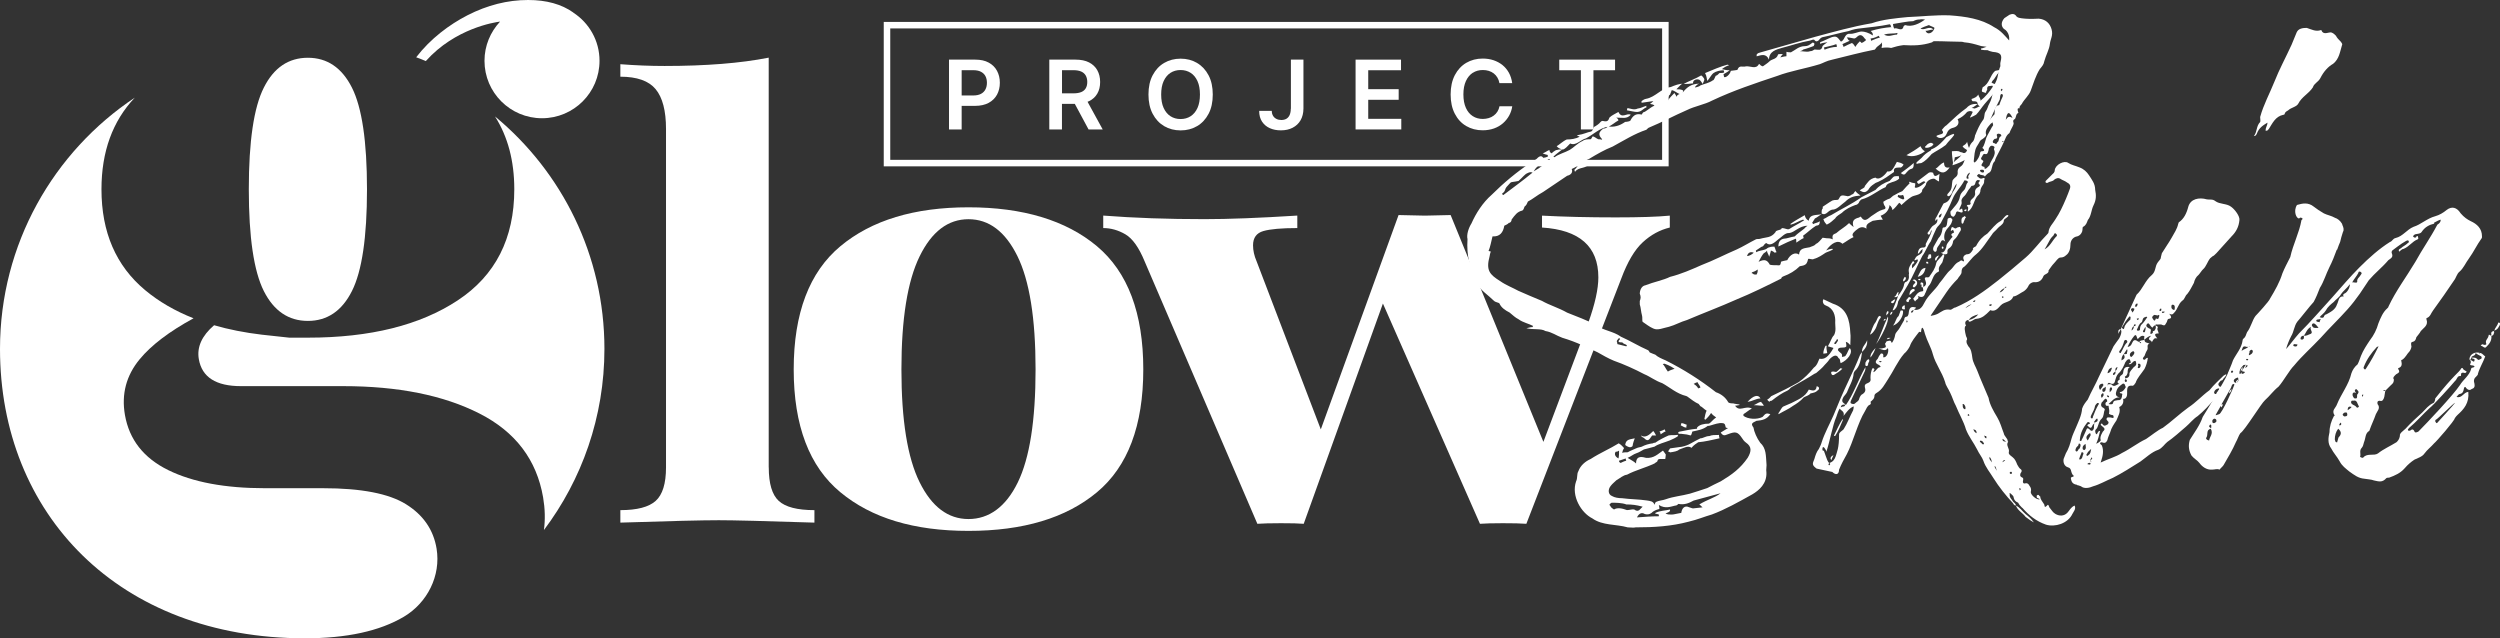 <svg width="470" height="120" viewBox="0 0 470 120" fill="none" xmlns="http://www.w3.org/2000/svg">
<rect x="0" y="0" width="470" height="120" fill="#333333" stroke="none"/>
<path d="M144.527 87.865C144.527 90.913 145.15 93.018 146.405 94.171C147.66 95.325 149.889 95.906 153.112 95.906V98.252C143.815 97.951 137.821 97.801 135.14 97.801C132.098 97.801 125.933 97.951 116.626 98.252V95.906C119.758 95.906 121.967 95.335 123.262 94.171C124.558 93.018 125.21 90.913 125.21 87.865V24.245C125.21 20.826 124.558 18.329 123.262 16.765C121.967 15.2 119.748 14.418 116.626 14.418V12.072C119.487 12.293 122.258 12.403 124.939 12.403C132.72 12.403 139.246 11.882 144.517 10.839V87.865H144.527Z" fill="white"/>
<path d="M206.223 46.284C212.037 51.157 214.938 58.878 214.938 69.446C214.938 80.014 212.027 87.715 206.223 92.548C200.41 97.391 192.358 99.807 182.077 99.807C171.796 99.807 163.854 97.391 158.001 92.548C152.148 87.715 149.216 80.004 149.216 69.446C149.216 58.888 152.148 51.157 158.001 46.284C163.854 41.411 171.886 38.975 182.077 38.975C192.268 38.975 200.41 41.411 206.223 46.284ZM172.89 48.189C170.611 52.842 169.467 59.931 169.467 69.456C169.467 78.981 170.601 86.05 172.89 90.663C175.169 95.275 178.232 97.581 182.077 97.581C185.922 97.581 189.095 95.295 191.334 90.713C193.573 86.141 194.687 79.052 194.687 69.446C194.687 59.84 193.543 52.741 191.264 48.129C188.985 43.517 185.922 41.211 182.077 41.211C178.232 41.211 175.169 43.537 172.89 48.189Z" fill="white"/>
<path d="M313.923 40.539V42.775C312.046 43.226 310.349 44.149 308.823 45.562C307.297 46.976 305.962 49.242 304.797 52.371L286.956 98.474C285.972 98.394 284.496 98.363 282.528 98.363C280.56 98.363 279.215 98.403 278.231 98.474L259.988 57.063L245.099 98.474C244.205 98.394 242.769 98.363 240.812 98.363C238.854 98.363 237.368 98.403 236.384 98.474L215.189 49.132C214.115 46.525 212.91 44.831 211.565 44.048C210.219 43.266 208.834 42.875 207.408 42.875V40.529C213.221 40.98 219.567 41.201 226.454 41.201C230.922 41.201 236.735 40.98 243.894 40.529V42.875C240.942 42.875 238.814 43.066 237.518 43.437C236.223 43.808 235.571 44.7 235.571 46.114C235.571 47.077 235.792 48.089 236.243 49.132L248.311 80.726L262.93 40.429L267.89 40.539L272.719 40.429L290.159 83.073L298.612 60.633C299.867 57.133 300.49 54.306 300.49 52.15C300.49 46.344 296.956 43.216 289.897 42.775V40.539C294.104 40.76 298.703 40.87 303.713 40.87C308.271 40.87 311.674 40.76 313.903 40.539H313.923Z" fill="white"/>
<path d="M57.881 10.859C54.236 10.859 51.475 12.734 49.598 16.474C47.71 20.214 46.776 26.591 46.776 35.595C46.776 44.599 47.72 50.977 49.598 54.717C51.485 58.456 54.246 60.331 57.881 60.331C61.515 60.331 64.286 58.456 66.164 54.717C68.051 50.977 68.995 44.599 68.995 35.595C68.995 26.591 68.051 20.214 66.164 16.474C64.276 12.734 61.515 10.859 57.881 10.859Z" fill="white"/>
<path d="M96.686 35.585C96.686 44.83 93.141 51.788 86.063 56.461C78.975 61.144 69.588 63.48 57.891 63.48H54.377L49.216 62.918C45.993 62.537 43.011 61.946 40.25 61.144C37.941 63.129 36.987 65.254 37.379 67.52C37.961 70.91 40.602 72.594 45.3 72.594H64.507C74.849 72.594 83.393 74.309 90.15 77.748C96.906 81.187 100.892 86.441 102.107 93.52C102.469 95.646 102.519 97.681 102.258 99.646C109.396 90.161 113.633 78.37 113.633 65.585C113.633 48.008 105.631 32.297 93.061 21.889C95.471 25.689 96.686 30.241 96.686 35.575V35.585Z" fill="white"/>
<path d="M57.319 120C65.17 120 71.375 118.646 75.923 115.949C80.351 113.322 82.911 108.228 82.078 103.145C81.495 99.605 79.578 96.818 76.325 94.793C73.102 92.787 67.901 91.784 60.742 91.784H49.819C42.299 91.784 36.235 90.651 31.616 88.375C26.998 86.099 24.287 82.64 23.484 77.988C22.811 74.077 23.735 70.588 26.265 67.53C28.444 64.893 31.817 62.326 36.385 59.839C32.911 58.465 29.859 56.701 27.269 54.535C21.807 49.973 19.076 43.656 19.076 35.594C19.076 28.506 21.165 22.77 25.341 18.358C10.07 28.526 0 45.882 0 65.594C0 96.617 22.319 120 57.319 120Z" fill="white"/>
<path d="M313.703 31.274H166.144V4.121H313.703V31.284V31.274ZM167.368 30.05H312.478V5.344H167.368V30.05Z" fill="white"/>
<path d="M185.882 11.771C185.2 11.39 184.346 11.21 183.342 11.21H178.413V24.335H180.792V19.903H183.302C184.316 19.903 185.17 19.713 185.862 19.342C186.555 18.971 187.077 18.449 187.439 17.798C187.79 17.146 187.971 16.394 187.971 15.552C187.971 14.709 187.79 13.977 187.439 13.316C187.087 12.654 186.565 12.143 185.882 11.771ZM185.27 16.795C185.089 17.156 184.808 17.437 184.437 17.637C184.065 17.838 183.573 17.948 182.991 17.948H180.792V13.195H182.971C183.563 13.195 184.055 13.296 184.427 13.496C184.798 13.697 185.089 13.967 185.27 14.328C185.451 14.679 185.541 15.09 185.541 15.562C185.541 16.033 185.451 16.444 185.27 16.795Z" fill="white"/>
<path d="M204.718 19.031C205.411 18.7 205.933 18.219 206.294 17.597C206.656 16.975 206.826 16.253 206.826 15.411C206.826 14.569 206.646 13.837 206.294 13.205C205.943 12.574 205.421 12.082 204.738 11.731C204.055 11.38 203.202 11.21 202.198 11.21H197.268V24.335H199.648V19.532H202.067L204.648 24.335H207.308L204.457 19.131C204.537 19.101 204.627 19.071 204.708 19.031H204.718ZM199.648 13.195H201.826C202.419 13.195 202.911 13.286 203.282 13.456C203.654 13.626 203.935 13.877 204.125 14.208C204.306 14.539 204.407 14.94 204.407 15.401C204.407 15.862 204.316 16.264 204.135 16.574C203.955 16.895 203.674 17.136 203.302 17.296C202.931 17.457 202.439 17.547 201.856 17.547H199.658V13.185L199.648 13.195Z" fill="white"/>
<path d="M225.048 11.831C224.134 11.3 223.11 11.029 221.956 11.029C220.801 11.029 219.777 11.3 218.863 11.831C217.95 12.363 217.237 13.135 216.705 14.138C216.173 15.14 215.912 16.354 215.912 17.767C215.912 19.181 216.173 20.384 216.705 21.397C217.237 22.41 217.95 23.172 218.863 23.713C219.777 24.245 220.801 24.515 221.956 24.515C223.11 24.515 224.134 24.245 225.048 23.713C225.962 23.182 226.675 22.41 227.207 21.407C227.739 20.404 228 19.191 228 17.777C228 16.363 227.739 15.15 227.207 14.148C226.675 13.145 225.962 12.373 225.048 11.841V11.831ZM225.128 20.294C224.817 20.976 224.385 21.497 223.843 21.848C223.301 22.199 222.669 22.38 221.946 22.38C221.223 22.38 220.6 22.199 220.048 21.848C219.506 21.497 219.074 20.976 218.763 20.294C218.452 19.612 218.301 18.77 218.301 17.767C218.301 16.765 218.452 15.932 218.763 15.251C219.074 14.569 219.506 14.047 220.048 13.696C220.6 13.345 221.223 13.165 221.946 13.165C222.669 13.165 223.291 13.345 223.843 13.696C224.395 14.047 224.817 14.569 225.128 15.251C225.44 15.932 225.59 16.775 225.59 17.767C225.59 18.76 225.44 19.602 225.128 20.294Z" fill="white"/>
<path d="M242.669 20.445C242.669 20.906 242.589 21.297 242.458 21.608C242.317 21.929 242.117 22.16 241.856 22.32C241.595 22.48 241.263 22.561 240.892 22.561C240.54 22.561 240.229 22.49 239.958 22.35C239.687 22.21 239.476 22.019 239.325 21.758C239.175 21.498 239.095 21.197 239.095 20.846H236.725C236.725 21.658 236.906 22.33 237.267 22.871C237.629 23.413 238.111 23.824 238.723 24.095C239.336 24.375 240.028 24.506 240.801 24.506C241.645 24.506 242.388 24.345 243.02 24.014C243.653 23.683 244.155 23.222 244.506 22.611C244.858 21.999 245.038 21.277 245.048 20.425V11.2H242.689V20.425L242.669 20.445Z" fill="white"/>
<path d="M257.227 18.76H262.95V16.765H257.227V13.205H263.392V11.21H254.848V24.335H263.442V22.34H257.227V18.76Z" fill="white"/>
<path d="M276.875 13.697C277.428 13.336 278.06 13.165 278.773 13.165C279.175 13.165 279.546 13.216 279.897 13.326C280.249 13.436 280.56 13.597 280.831 13.807C281.102 14.018 281.333 14.278 281.514 14.589C281.695 14.89 281.825 15.241 281.895 15.632H284.295C284.195 14.9 283.984 14.248 283.672 13.677C283.351 13.105 282.95 12.624 282.458 12.223C281.966 11.832 281.403 11.531 280.781 11.321C280.148 11.11 279.476 11.01 278.743 11.01C277.598 11.01 276.574 11.28 275.66 11.812C274.757 12.343 274.034 13.115 273.512 14.118C272.99 15.121 272.719 16.334 272.719 17.748C272.719 19.162 272.98 20.365 273.502 21.377C274.024 22.39 274.737 23.162 275.65 23.694C276.554 24.225 277.588 24.496 278.743 24.496C279.526 24.496 280.239 24.375 280.881 24.145C281.524 23.914 282.086 23.583 282.558 23.172C283.04 22.751 283.421 22.27 283.723 21.728C284.024 21.177 284.215 20.595 284.305 19.974H281.905C281.835 20.345 281.705 20.686 281.514 20.986C281.323 21.287 281.092 21.538 280.811 21.738C280.54 21.939 280.229 22.099 279.877 22.2C279.526 22.3 279.164 22.36 278.773 22.36C278.06 22.36 277.438 22.19 276.885 21.839C276.333 21.488 275.901 20.976 275.59 20.285C275.279 19.603 275.118 18.75 275.118 17.748C275.118 16.745 275.279 15.923 275.59 15.241C275.901 14.559 276.333 14.038 276.885 13.677L276.875 13.697Z" fill="white"/>
<path d="M293.14 11.21V13.205H297.206V24.335H299.566V13.205H303.632V11.21H293.14Z" fill="white"/>
<path d="M107.8 2.366C105.581 0.792 102.75 0 99.286 0C95.411 0 91.616 0.963 87.871 2.878C84.497 4.612 80.923 7.269 78.242 10.769C78.865 10.989 79.467 11.23 80.059 11.481L80.09 11.441C85.571 5.344 92.921 4.201 93.985 4.061C93.985 4.061 94.015 4.061 93.985 4.091C92.198 6.016 91.084 8.593 91.084 11.431C91.084 17.396 95.923 22.229 101.897 22.229C107.87 22.229 112.71 17.396 112.71 11.431C112.71 7.63 110.742 4.301 107.78 2.376L107.8 2.366Z" fill="white"/>
<path d="M380.579 15.783C380.79 16.314 380.468 16.946 380.157 17.367C379.414 18.42 378.571 19.583 377.517 20.736C377.095 21.157 376.884 21.368 376.673 21.789C376.352 21.999 376.041 22.1 375.83 22.531C375.619 22.842 375.509 23.483 374.876 22.952C374.665 22.952 374.344 23.162 374.243 23.273C373.822 23.804 373.079 24.436 373.4 25.378C373.4 25.799 372.025 26.642 371.713 26.642C371.503 26.531 371.503 26.431 371.292 26.321C371.292 26 371.292 25.479 371.503 25.368C371.824 24.626 372.557 23.995 373.3 23.573C373.832 22.942 374.254 22.2 374.886 21.568C374.997 21.568 374.996 21.147 374.996 21.037C374.996 19.984 375.418 19.563 376.472 19.874C376.683 18.4 376.794 17.237 377.848 16.294C378.802 15.552 378.48 14.289 378.591 13.447C378.691 13.447 378.591 13.236 378.48 13.236C378.27 13.236 377.948 13.336 377.848 13.447L376.683 15.552C376.683 15.652 376.472 15.763 376.472 15.763C375.418 16.926 374.153 18.289 373.099 19.553C372.567 20.184 372.045 21.027 371.513 21.558C371.191 21.769 370.88 21.879 370.458 22.09C370.458 22.09 370.248 22.09 370.458 21.879C370.559 21.669 370.77 21.348 370.88 21.037C370.559 20.826 370.248 20.826 369.826 21.037C369.294 21.669 368.772 22.09 368.029 22.41C368.45 23.152 368.029 23.784 367.286 23.995C366.442 24.205 366.232 24.526 365.91 25.258C365.589 26 364.535 26.211 364.013 25.579C364.545 25.158 365.81 25.368 365.067 24.416C365.388 23.995 365.699 23.674 365.91 23.573C367.175 22.41 368.34 21.257 369.705 20.305C370.238 19.673 370.97 19.463 371.814 19.563C371.603 19.663 371.181 20.094 370.649 20.305C370.97 20.305 371.181 20.405 371.181 20.405C371.713 20.305 371.814 20.084 372.235 19.984C371.914 19.884 371.914 19.663 371.814 19.563C371.814 19.453 371.703 19.142 371.603 19.142C371.503 19.031 370.97 19.031 370.86 19.031C370.649 18.931 370.649 18.61 370.649 18.61C371.282 18.4 371.703 18.189 371.914 17.768C372.025 18.299 372.336 18.4 372.336 18.931C373.29 18.189 374.023 17.247 374.655 16.294L374.545 16.084C374.123 16.294 373.49 15.873 373.591 16.926C373.48 17.026 373.38 17.247 373.38 17.457C373.059 17.457 372.748 17.247 372.637 17.247C372.527 17.036 372.637 16.926 372.637 16.826C372.637 16.615 372.737 16.615 372.737 16.404C374.003 15.773 374.113 14.188 375.057 13.346C375.268 13.246 375.589 13.246 376.011 13.136C375.8 13.667 375.589 13.878 375.478 13.978L374.846 14.931C374.635 15.041 374.424 15.462 374.424 15.562C374.525 15.562 374.846 15.773 374.956 15.773C375.278 15.773 375.488 15.562 375.488 15.452C376.121 14.82 376.332 13.767 376.864 13.025C376.161 12.812 375.913 12.32 376.121 11.551C376.442 10.288 376.121 9.867 374.645 9.757C374.324 9.646 374.013 9.646 373.691 9.436C373.27 9.436 372.848 9.436 372.426 9.325V9.115C372.637 9.115 372.848 9.015 373.48 8.794C372.848 8.694 372.426 8.694 372.215 8.584C371.161 8.273 370.418 8.052 369.264 7.952C369.153 7.952 369.053 7.852 368.731 7.852C367.145 7.852 365.569 7.741 363.661 7.741C363.551 7.741 363.45 7.741 363.24 7.952C361.342 8.584 359.655 8.584 357.858 8.483C357.015 8.584 356.171 8.804 355.539 9.015C355.007 8.904 354.374 8.904 353.742 9.015C353.742 8.694 353.842 8.594 353.842 8.483C353.842 8.273 353.742 8.273 353.842 7.952C353.42 8.483 353.099 8.584 352.788 8.904C352.677 9.015 352.677 9.115 352.467 9.325C349.726 9.857 347.085 10.589 344.445 11.221C343.39 11.431 342.758 11.852 342.125 12.063C339.384 12.905 336.633 13.326 334.103 14.279C329.987 15.652 325.87 17.016 321.864 18.911C320.489 19.653 318.591 19.964 317.115 20.706C314.686 21.759 312.577 22.922 310.047 23.975C309.937 23.975 309.626 24.285 309.515 24.396C307.296 25.138 305.298 26.401 303.18 27.554C301.593 28.186 300.328 28.928 298.752 29.87C298.541 29.981 298.22 30.081 297.698 30.402C298.23 30.402 298.441 30.612 298.752 30.612C298.33 31.876 296.855 31.244 296.112 32.297C296.038 32.223 296.001 32.083 296.001 31.876C296.212 31.765 296.322 31.555 296.744 31.034C296.212 31.455 295.901 31.565 295.479 31.775C295.8 32.517 295.158 32.939 294.636 33.039L290.098 36.097C288.933 36.729 288.09 37.471 287.246 37.892C287.035 38.313 287.035 38.523 286.614 38.844C286.513 39.165 286.403 39.476 286.192 39.586C285.238 39.797 284.816 40.428 284.184 41.271C284.184 41.592 283.973 41.903 283.652 41.903C283.551 42.113 283.019 42.324 282.808 42.434C282.598 43.697 281.965 44.539 280.59 44.439C280.379 45.282 280.168 46.445 279.847 47.177L280.268 47.287C280.168 47.608 280.057 47.919 280.057 48.129C279.315 50.866 280.057 51.608 282.066 52.872C283.12 53.614 284.495 54.135 285.439 54.667C286.915 55.298 288.29 55.93 289.877 56.562C291.353 57.404 292.939 57.825 294.626 58.778C296.423 59.52 298.32 60.151 300.218 61.204C301.483 62.157 303.28 62.257 304.756 63.31C306.443 64.052 308.13 65.104 309.826 65.836C309.927 65.836 310.148 66.257 310.148 66.257C310.569 66.468 310.991 66.578 311.202 66.679C311.623 67.1 312.366 67.421 313.099 67.731C316.473 69.416 319.646 71.421 322.597 73.737C323.551 74.058 324.394 74.69 324.917 75.632C325.127 75.843 325.66 75.843 325.87 75.843C326.192 75.953 326.613 75.953 327.035 76.054C327.035 76.054 327.035 76.164 326.935 76.164C326.724 76.164 326.513 76.274 326.192 76.274C327.035 77.538 328.089 76.164 329.354 76.806C328.722 77.126 328.3 77.548 327.768 77.859V78.179C328.611 78.811 330.298 78.921 331.352 78.39C331.985 77.648 332.095 77.648 332.828 77.859C332.196 78.811 331.352 79.022 330.188 79.122C329.344 79.543 329.133 79.653 329.655 80.385C329.756 81.127 330.288 82.391 330.921 83.233C332.085 84.286 331.975 85.76 332.085 87.023C332.186 87.554 331.975 88.286 332.085 88.818C332.186 90.923 330.71 92.187 329.445 92.929C326.804 94.403 324.374 95.776 321.844 96.719C320.368 97.14 319.204 97.671 317.407 98.093C314.244 98.935 310.971 99.145 307.487 99.145C307.166 99.246 306.533 99.145 306.011 99.145C303.792 98.514 301.262 98.825 299.365 97.461C297.256 96.408 295.359 93.24 296.302 90.502C296.624 89.871 296.403 89.129 296.724 88.607C297.146 87.444 298.1 86.712 299.043 86.291C300.84 85.128 302.628 84.396 304.324 83.343C304.856 83.664 305.067 83.975 305.278 84.185V84.396C305.067 84.506 305.067 84.927 304.957 85.138C305.278 85.028 305.7 85.028 306.011 85.028C306.543 84.707 307.176 84.496 307.597 84.286C308.019 84.075 308.441 84.075 308.652 83.975C309.284 83.654 309.917 83.443 310.76 83.343C310.86 83.233 311.081 83.233 311.182 83.233C311.925 82.701 312.979 82.18 313.712 81.859C314.244 81.749 314.766 81.859 315.399 81.749C315.399 81.859 315.499 81.959 315.499 81.959C315.077 82.28 314.445 82.591 313.913 82.802C312.858 83.223 311.804 83.433 311.061 83.965C310.218 84.175 309.585 84.386 309.053 84.496C308.632 84.707 308.21 85.028 307.577 85.238C307.156 85.349 306.523 85.87 305.991 86.08C306.624 86.502 307.156 86.712 307.577 87.133C307.577 85.449 308.953 85.97 309.475 86.08C310.951 86.191 311.694 85.338 312.638 84.707C312.848 85.028 313.059 85.238 313.17 85.449C313.17 85.76 313.069 86.191 313.069 86.291H312.326C311.794 86.291 311.694 86.291 311.583 86.712C311.583 86.822 311.262 86.923 311.051 87.133C309.254 87.975 307.467 88.397 305.881 89.239C305.138 89.339 304.616 89.871 303.873 90.292C303.561 90.612 303.13 90.923 302.818 91.344C302.286 91.976 302.286 92.929 303.029 93.24C303.561 93.56 304.294 93.661 304.927 93.661C306.513 93.871 308.2 93.871 309.575 94.082C310.208 94.192 310.84 94.192 311.051 94.924C311.051 94.713 311.262 94.503 311.262 94.393C311.895 94.072 312.638 94.072 313.16 93.861C314.636 93.33 316.111 93.23 317.698 92.808C318.652 92.487 319.806 92.177 320.971 91.756C321.714 91.335 322.658 90.913 323.501 90.492C325.609 89.229 327.196 88.066 328.571 86.06C329.314 84.797 329.314 83.955 328.25 83.213C327.939 83.002 327.617 82.581 327.507 82.371C326.664 81.107 326.242 81.107 324.866 81.629C324.445 81.739 324.023 82.16 323.491 81.318L324.866 80.475C324.656 80.475 324.445 80.375 324.445 80.375C324.344 80.054 324.344 79.743 324.123 79.633C324.023 79.533 323.591 79.533 323.38 79.533C322.537 79.633 321.794 79.954 321.272 80.064H321.061C320.107 80.806 319.164 80.907 318.21 81.117C318.099 81.117 318.099 81.538 317.889 81.859C317.678 81.859 317.146 81.649 316.834 81.649C316.302 81.548 315.88 81.548 315.569 81.548C315.569 81.548 315.569 81.338 315.459 81.338C315.569 81.228 315.67 81.127 315.88 81.127C316.935 80.917 317.889 80.706 319.043 80.596V80.385C319.465 79.854 320.308 79.643 321.262 79.643C321.583 79.543 322.105 78.801 322.637 78.48C322.216 78.159 322.005 78.059 321.684 77.638C321.362 78.169 320.941 78.59 320.629 78.901C320.529 78.901 320.529 78.791 320.419 78.791C320.519 78.26 320.629 77.628 320.84 77.207C320.308 76.886 319.997 76.465 319.676 76.365L319.354 75.943C318.611 75.623 317.979 75.101 317.246 74.57L317.035 74.459C315.238 74.038 313.872 72.775 312.497 72.033C311.232 71.612 310.178 70.77 309.124 70.348C307.326 69.396 305.218 68.453 303.421 67.822C302.367 67.401 301.102 66.659 300.359 66.237C299.304 65.706 298.351 65.395 297.618 64.974C296.242 64.342 295.088 63.921 293.712 63.5C292.547 63.079 291.814 62.447 290.549 62.237C289.706 61.705 288.23 62.026 286.965 61.705C287.497 61.605 287.708 61.495 288.13 61.495C288.13 61.421 288.163 61.351 288.23 61.284C287.487 60.863 286.333 60.653 285.489 60.021C284.857 59.7 284.435 59.279 283.802 58.758C282.959 58.336 282.216 57.805 281.905 57.073C281.804 56.862 281.162 56.862 280.851 56.542C279.796 55.489 278.421 54.647 277.688 53.383C277.156 52.33 276.634 50.856 276.212 49.272C275.891 47.898 275.79 46.535 275.891 44.951C275.68 44.108 276.102 42.845 276.634 42.003C277.477 40.108 278.742 38.102 280.429 36.628C282.648 34.413 285.178 32.307 287.708 30.622C288.13 30.622 288.451 30.091 288.873 29.88C289.184 29.559 289.716 29.038 290.138 29.67C290.349 29.67 290.67 29.559 290.981 29.459V29.138C290.66 29.038 290.449 29.038 290.027 28.817C290.449 28.717 290.77 28.396 291.292 28.186C291.292 28.396 291.393 28.717 291.714 28.817C291.814 28.817 291.814 28.717 291.925 28.607C292.347 28.286 292.557 28.186 292.768 28.186C292.979 28.086 293.401 28.086 293.722 28.086C293.09 28.617 292.668 28.828 292.035 29.459L292.246 29.559C293.09 28.928 294.144 28.717 295.098 28.186C295.841 27.765 296.573 26.922 297.527 26.501C297.949 26.18 298.481 26.18 299.003 26.18C299.214 26.18 299.324 25.649 299.425 25.649C299.736 25.649 300.168 26.07 300.479 26.18C300.69 26.18 301.011 26.18 301.112 26.291C301.112 26.18 301.212 26.18 301.212 26.18C300.369 25.338 300.579 24.807 301.423 24.175C301.844 24.175 302.166 23.965 302.266 23.754C303.431 23.965 304.485 23.654 305.539 22.912C305.75 22.912 305.86 22.912 306.282 22.802C306.383 22.701 306.603 22.701 306.603 22.491C307.136 21.538 307.768 21.328 308.611 21.538C308.712 21.538 308.712 21.328 308.933 21.117C309.465 21.017 310.097 20.275 311.041 19.854C310.83 19.643 310.72 19.643 310.198 19.533C310.409 19.422 310.73 19.112 310.83 19.001L308.611 19.322V19.001C308.712 18.901 309.244 18.58 309.455 18.58C311.252 18.259 312.306 16.575 314.103 16.364C314.846 16.043 315.69 15.733 316.423 15.733C316.101 15.733 315.891 16.043 315.158 16.785C315.69 16.785 316.001 16.785 316.423 16.996C316.423 16.996 316.423 17.317 316.322 17.417C317.166 16.364 318.009 15.733 319.485 15.733C319.063 15.833 318.953 16.043 318.642 16.364C318.642 16.364 318.852 16.364 318.642 16.475C319.063 16.364 319.485 16.264 319.696 16.053C320.439 15.743 321.282 15.632 322.015 15.101C322.226 15.101 322.336 14.68 322.547 14.259C322.969 14.148 323.079 13.838 323.29 13.727C323.611 13.727 323.923 13.727 324.133 13.627C324.133 13.306 324.033 13.306 324.033 13.206C323.401 13.206 322.557 13.416 322.135 13.737C321.714 14.058 321.292 14.9 320.971 15.211C320.87 14.89 320.87 14.259 320.549 13.737C321.814 13.206 323.501 12.474 324.766 12.153L325.087 12.253C324.455 12.464 324.133 12.674 323.712 12.995C324.244 13.106 324.455 13.206 325.188 13.206C324.656 13.627 324.344 13.737 324.023 13.948L324.123 14.479C324.445 14.69 325.288 13.948 325.388 13.316C325.921 13.216 326.553 13.216 326.654 13.106C326.975 12.153 327.607 12.684 328.24 12.474C329.083 12.374 330.137 13.106 330.67 12.053C330.67 12.053 330.88 12.053 330.88 12.153C330.991 12.364 331.413 12.474 331.413 12.474C331.834 12.153 332.256 11.943 332.788 11.421C333.21 11.1 334.053 11.1 334.264 10.258C334.264 10.158 334.796 10.158 335.218 10.158C335.007 10.258 334.896 10.579 334.686 10.789C335.218 10.689 335.529 10.579 335.85 10.579V9.737C336.172 9.837 336.483 9.837 336.694 9.837C337.537 9.416 338.169 8.674 339.334 8.674C339.866 8.674 340.178 8.463 340.71 8.042C340.81 7.942 341.021 8.042 341.131 8.253C341.021 8.463 341.021 8.674 340.92 8.674C340.288 8.884 339.866 9.095 339.023 9.305C338.922 9.416 338.812 9.516 338.39 9.626C339.133 9.626 339.766 9.837 340.288 9.626C340.71 9.626 340.92 9.416 341.131 9.305C341.764 9.305 342.396 9.626 342.607 8.774C342.607 8.563 343.139 8.243 343.561 7.932C343.139 8.032 342.607 8.032 342.186 8.253V7.932C342.818 7.721 343.561 7.3 344.404 6.979C345.248 6.769 345.358 6.879 346.091 7.821C346.834 7.611 346.724 6.348 347.677 6.348C348.521 6.448 349.364 5.926 349.997 5.926C350.529 5.926 351.262 6.137 352.105 6.668C352.105 6.137 351.894 6.037 351.683 5.826C353.059 5.405 354.324 5.194 355.689 5.084C355.479 5.084 355.479 4.984 355.479 4.984C355.479 4.77 355.408 4.63 355.268 4.563C353.26 4.984 351.573 5.094 349.987 5.305C349.033 5.405 348.4 5.515 347.557 5.836C345.971 6.157 344.183 6.678 342.597 6.999C342.487 6.999 342.065 7.32 341.965 7.531C341.754 7.741 341.433 7.952 341.121 7.531C341.011 7.32 340.589 7.531 340.278 7.631C338.38 7.952 336.694 8.584 334.997 9.005C333.943 9.315 332.567 9.636 332.567 11.221C332.035 9.957 331.091 10.378 330.248 10.589V10.268C330.459 9.947 330.67 9.947 330.991 9.847L341.332 6.899C344.916 5.946 348.189 5.004 351.884 4.372C353.993 3.63 356.533 3.42 358.641 3.209C361.282 3.109 363.922 2.788 366.553 2.888C369.505 3.099 372.466 3.52 374.886 5.104C376.151 5.736 376.894 6.688 377.838 7.741C378.159 7.952 378.049 8.694 378.159 9.325C378.48 9.436 378.48 9.536 378.581 9.747C379.535 10.278 379.846 11.431 380.478 12.384C380.689 12.484 380.689 13.126 380.689 13.437C380.579 14.178 380.368 15.021 380.478 15.753L380.579 15.783ZM288.12 32.437C287.798 32.337 287.588 32.337 287.166 32.547C286.634 32.758 286.212 33.39 285.479 34.021C285.057 34.132 284.736 34.132 284.214 34.232C284.003 34.232 283.792 34.553 283.582 34.763C283.371 34.974 283.049 35.295 282.949 35.716C282.849 36.037 282.638 36.247 282.417 36.348C282.417 36.669 282.628 36.669 282.628 36.669C284.425 35.295 286.212 34.032 288.12 32.447V32.437ZM291.393 30.011C291.393 29.937 291.322 29.9 291.182 29.9C290.339 30.532 289.073 30.853 288.331 32.217C289.706 31.475 290.439 30.743 291.393 30.001V30.011ZM293.822 28.116C293.401 28.005 292.979 27.905 292.658 27.484C293.079 27.273 293.822 26.531 294.555 26.221C295.298 26.221 296.242 26.12 296.985 25.689L296.453 25.479C296.593 25.405 296.701 25.368 296.774 25.368C297.618 25.268 298.461 24.837 299.093 24.737C299.415 24.626 299.515 24.205 299.626 23.894C300.047 23.684 300.68 23.263 300.891 22.942C301.001 22.832 301.101 22.731 301.312 22.731C302.156 22.942 302.367 22.731 302.577 22.1C302.999 21.678 303.742 21.358 304.264 21.047C304.897 22.421 305.85 21.147 306.583 21.578C305.84 22.421 304.997 22.11 303.842 22.11C304.053 22.22 304.264 22.43 304.264 22.641C303.632 22.962 302.999 23.594 302.367 23.804C300.78 24.015 299.415 25.388 298.15 26.02C297.196 26.231 296.252 27.494 295.198 26.973C294.666 27.504 294.355 27.925 293.822 28.136V28.116ZM308.812 95.255C307.648 94.934 306.804 94.834 305.75 94.834C304.907 94.513 303.742 94.513 303.009 94.513C302.909 94.513 302.688 94.724 302.587 94.834C302.587 94.834 302.587 95.044 302.688 95.044C302.899 95.466 303.11 95.576 303.431 95.786C304.063 95.365 305.017 95.576 305.861 95.897C306.393 95.897 306.915 95.686 307.236 95.786C308.079 96.418 308.29 95.686 308.822 95.255H308.812ZM304.274 86.191C304.385 85.77 304.385 85.138 304.385 84.717C304.063 84.927 303.963 84.927 303.752 84.927C303.431 85.349 303.652 85.88 304.284 86.191H304.274ZM303.953 64.162C303.953 64.272 304.063 64.373 304.063 64.693L305.75 65.115C305.817 65.041 305.85 64.971 305.85 64.904C305.64 64.693 305.218 64.693 305.007 64.373C304.264 64.373 304.053 64.272 304.585 63.741L304.375 63.53C304.264 63.741 303.953 63.951 303.953 64.162ZM304.375 86.612C304.375 86.712 304.375 86.923 304.686 87.033C304.897 86.923 305.318 86.712 305.74 86.612C305.64 86.502 305.64 86.191 305.64 86.191C305.218 86.301 304.796 86.512 304.375 86.612ZM305.539 83.664C305.64 82.501 306.593 82.611 307.336 82.401C307.236 82.722 307.025 83.143 306.915 83.875C306.493 84.296 305.961 83.985 305.539 83.664ZM307.858 21.057C307.226 21.057 306.593 20.846 305.85 20.736L305.961 20.315C306.593 20.415 307.226 20.736 307.858 20.415C308.601 20.315 308.812 20.094 309.545 19.884C309.445 20.094 309.545 20.195 309.545 20.195C309.013 20.305 308.591 21.037 307.858 21.037V21.057ZM323.481 92.728C321.794 93.149 320.107 93.681 318.411 94.102C317.457 94.633 316.613 94.944 315.559 94.734C315.459 94.734 315.348 95.054 314.927 95.054C313.973 95.265 313.13 95.686 311.864 94.944C311.965 95.265 311.965 95.576 311.965 95.686C311.644 95.786 311.011 95.897 310.489 96.428C310.067 96.749 309.646 96.749 309.224 96.639C308.692 96.318 308.17 96.428 307.748 97.27C309.124 97.17 310.599 97.06 311.864 97.06V96.739C311.654 96.629 311.332 96.629 311.122 96.528C311.222 96.528 311.222 96.418 311.222 96.418C312.065 95.997 313.119 95.997 313.963 95.786V95.997C313.862 96.308 313.541 96.308 313.119 96.528C313.441 96.739 313.862 96.739 314.284 96.739C314.706 96.739 315.338 96.528 316.081 96.418C316.182 95.576 316.714 94.944 317.557 95.365C317.979 95.466 318.089 95.576 318.3 95.576C319.043 95.466 319.676 95.466 320.097 95.365C319.997 95.365 319.676 94.944 319.465 94.834C321.051 93.881 322.417 93.57 323.471 92.728H323.481ZM364.635 32.648C364.535 33.279 364.535 33.6 364.535 34.122C364.003 33.911 363.792 33.59 363.581 33.59C363.049 33.59 362.316 33.911 362.105 34.543C362.105 34.864 361.683 35.285 361.362 35.706V35.916C361.051 36.759 359.776 36.658 359.254 37.08C358.621 37.501 357.989 38.032 357.456 38.553C357.356 38.343 357.135 38.132 357.035 38.132C356.713 38.553 356.191 39.185 355.77 39.506C355.77 39.295 355.659 38.874 355.238 38.553C355.137 39.506 354.495 40.238 353.551 40.559L353.973 41.301C353.23 41.301 352.708 41.411 352.075 41.511C351.332 41.933 350.7 42.143 350.91 42.985C350.067 42.454 349.535 42.775 348.902 43.306C348.581 43.627 347.949 44.048 348.481 44.57C347.738 44.891 347.105 45.412 346.372 45.833C345.529 44.991 344.264 45.723 343.31 47.096C343.732 46.886 344.153 46.776 344.475 46.776C344.475 46.776 344.585 46.776 344.585 46.886C344.163 47.207 343.631 47.307 343.21 47.517C342.577 47.939 341.834 48.47 340.991 48.681C340.78 48.891 340.147 48.57 339.937 48.681C339.836 48.891 339.836 49.423 339.404 49.733C339.083 49.944 338.872 49.944 338.35 50.054C337.507 50.897 336.453 51.528 335.288 51.949C335.077 52.05 334.967 52.05 334.866 52.37C332.125 53.744 329.374 55.108 326.533 56.271C323.471 57.645 320.097 58.908 317.136 60.171C315.971 60.492 314.917 61.124 313.762 61.435C312.708 61.645 311.654 62.177 310.81 61.755C310.067 61.435 309.435 60.913 308.802 60.492C308.702 60.171 308.802 59.65 308.702 59.329C308.491 58.587 308.491 57.855 308.28 57.223V56.592C308.491 56.06 308.491 55.749 308.28 55.218C308.28 54.586 308.601 53.744 309.334 53.634C310.921 53.002 312.708 52.681 313.973 52.05C316.081 51.518 317.979 50.676 319.886 49.834C322.105 48.991 324.324 47.828 326.533 46.886C327.698 46.354 328.852 45.622 330.117 44.991C330.328 44.88 330.649 44.991 330.961 44.88C332.015 44.56 332.969 44.77 333.812 43.617C333.812 43.296 334.555 43.296 334.866 43.086C334.866 43.086 334.967 42.975 334.967 42.875C335.599 42.875 335.921 43.196 336.342 43.086C337.296 42.454 338.24 42.033 339.194 41.401L338.983 41.291C338.24 41.501 337.507 42.033 336.663 42.243C336.663 42.243 336.663 42.133 336.553 42.133C337.396 41.501 338.24 41.08 339.294 40.449C339.394 40.87 339.505 41.191 340.037 41.501C340.248 40.128 341.623 40.549 342.467 40.238C342.145 40.449 341.623 40.87 341.202 41.08L340.669 41.922C340.743 41.922 340.813 41.993 340.88 42.133C341.202 41.922 341.623 41.922 342.145 41.602C342.045 42.233 342.045 42.344 341.402 42.444C340.559 42.975 339.927 43.607 339.083 44.239C338.872 44.239 339.083 44.56 339.083 44.77C338.551 44.981 338.24 45.302 337.708 45.612C337.708 45.291 337.708 44.981 337.607 44.87C336.553 45.291 335.599 45.713 334.334 46.344C334.334 45.392 334.756 44.971 335.388 44.87C335.92 44.87 336.653 44.55 337.396 44.449C338.029 43.818 338.451 43.607 339.083 43.076C339.294 42.965 339.294 42.755 339.826 42.444C338.24 42.444 337.396 43.707 336.342 43.818C335.599 43.717 334.866 44.66 334.334 44.981C333.702 45.512 332.858 46.354 332.115 45.723C332.005 45.612 331.694 45.933 331.483 46.254C331.382 46.364 331.161 46.364 331.061 46.465L330.107 47.096C330.107 47.096 330.107 47.307 330.208 47.417C330.629 47.096 331.372 47.096 331.894 46.886C332.216 46.776 332.216 46.565 332.738 46.465C332.838 46.364 333.581 46.364 333.581 46.364C333.792 46.785 333.792 47.106 334.003 47.417C333.862 47.417 333.755 47.454 333.682 47.528C333.571 47.417 333.26 47.207 332.939 47.106C332.828 47.427 332.828 47.638 332.617 48.27C332.406 47.638 332.196 47.528 332.196 47.106C332.095 47.317 331.874 47.427 331.563 47.638C331.141 48.169 331.031 48.48 330.609 49.222C331.874 48.59 332.296 49.011 332.718 49.753C332.929 49.864 333.772 49.864 334.093 49.864C334.726 49.974 334.726 49.753 334.836 49.232C334.836 49.122 335.579 49.022 336.001 48.911C336.533 47.858 337.477 47.327 338.22 47.858C338.32 46.595 339.274 46.695 340.228 46.485C340.649 46.274 341.071 46.274 341.392 45.853C341.924 45.642 342.236 45.111 342.657 44.69L343.4 44.79C343.712 44.79 344.143 44.79 344.565 45.001C344.354 44.048 344.776 44.048 345.198 43.838C346.041 43.096 346.884 42.675 347.627 41.943C347.838 42.153 348.049 42.364 348.471 42.685C348.049 41.421 348.681 41.1 349.525 40.89C349.736 40.679 349.846 40.679 349.946 40.89C350.689 41.943 351.322 40.89 352.055 40.469C352.687 40.047 353.22 39.626 353.952 39.416C354.448 39.342 354.588 39.132 354.374 38.784C354.163 38.574 354.053 38.042 354.053 37.942C354.685 37.521 355.007 37.41 355.318 37.31C355.74 36.989 355.85 36.779 356.161 36.678C356.693 36.358 357.115 36.147 357.637 35.937C358.169 35.305 358.591 34.884 359.013 34.463C359.013 34.362 358.802 34.362 359.013 34.152C359.334 34.362 359.545 34.362 360.067 34.463C360.067 34.783 360.067 34.884 359.966 35.205C360.067 35.205 360.067 35.315 360.177 35.315C360.92 35.205 361.342 34.783 361.975 34.262C361.874 34.162 361.764 34.162 361.764 34.051C361.342 34.162 361.021 34.473 360.709 34.583C360.388 34.372 360.388 34.162 360.388 34.162L362.607 32.477C363.029 32.267 363.561 32.477 363.45 32.588C363.661 33.33 363.983 33.119 364.615 32.698L364.635 32.648ZM308.491 81.869C309.334 82.401 310.077 81.759 310.81 81.027C311.021 81.237 311.232 81.659 311.342 81.869H310.599C310.067 82.611 309.856 83.133 309.124 82.401C309.124 82.29 308.702 82.29 308.491 81.869ZM313.14 81.127C312.929 81.127 312.718 81.338 312.186 81.659C312.186 81.348 312.085 81.237 311.975 81.127C312.186 81.027 312.718 80.917 312.929 80.706L313.14 81.127ZM312.607 68.484C312.929 68.694 313.14 69.326 313.561 69.857C313.883 69.647 314.194 69.536 314.826 69.326C313.872 68.694 313.24 68.484 312.929 68.373C312.788 68.373 312.681 68.407 312.607 68.473V68.484ZM315.77 17.678C315.238 17.467 314.816 17.046 314.294 16.936L313.973 17.778C313.872 17.878 313.762 17.878 313.652 18.199C313.23 18.299 313.23 18.41 313.119 18.52C313.22 18.52 313.22 18.941 313.541 18.941C313.862 18.41 314.385 17.888 314.806 17.467C314.806 17.678 315.127 17.788 315.127 18.209C315.338 17.888 315.449 17.788 315.76 17.678H315.77ZM313.983 84.296L316.202 83.985C316.734 83.875 317.366 83.664 317.889 83.353C318.421 83.032 319.053 82.722 319.686 82.401C320.218 82.401 320.639 81.98 321.372 81.98C321.794 81.769 322.427 81.769 323.17 81.769C323.17 82.19 323.27 82.3 323.27 82.401C321.794 82.722 320.529 83.032 319.264 83.143C318.943 83.353 318.421 83.674 317.999 84.195C317.366 83.664 316.413 84.296 315.68 84.516C315.358 84.837 314.726 84.937 313.993 85.048L313.571 84.837C313.782 84.727 313.893 84.306 313.993 84.306L313.983 84.296ZM317.146 79.864C317.035 79.964 317.035 80.175 317.035 80.395C316.613 80.395 316.292 80.074 315.981 79.974C315.981 79.874 316.081 79.764 316.081 79.553C316.403 79.553 316.613 79.653 317.136 79.874L317.146 79.864ZM318.31 15.672C317.567 15.783 317.045 15.783 316.513 15.783C317.467 15.251 318.732 14.83 319.786 14.198C319.887 14.098 320.419 14.73 320.419 14.941C320.419 15.151 320.208 15.472 320.097 15.783C319.786 15.251 319.565 14.941 319.254 14.941C318.933 14.84 318.2 15.051 318.3 15.682L318.31 15.672ZM318.411 72.173C318.943 72.494 319.154 72.805 319.254 73.016C319.575 72.905 319.676 72.905 319.676 72.805C319.575 72.484 319.254 72.173 319.144 71.853C319.043 71.853 318.722 71.963 318.401 72.173H318.411ZM328.441 48.139C328.862 48.139 329.394 47.818 329.706 47.508C329.174 47.297 328.651 47.397 328.441 48.139ZM330.971 74.911C330.127 74.911 329.495 75.442 328.541 75.542C329.595 74.379 330.549 74.068 330.971 74.911ZM330.439 50.666C330.017 50.987 329.696 51.087 329.384 51.197C329.384 51.197 329.174 51.408 329.495 51.408C329.706 51.618 329.806 51.618 330.238 51.618C330.449 51.197 330.449 51.087 330.449 50.666H330.439ZM331.603 76.284C330.76 76.284 330.439 76.174 329.706 76.174C330.238 75.963 330.549 75.643 331.081 75.542C331.182 75.753 331.402 75.863 331.613 76.284H331.603ZM347.748 65.425C348.491 66.267 347.326 67.742 346.061 68.273C345.85 67.952 346.061 67.531 345.639 67.32C345.318 66.578 344.685 66.789 343.953 67.531C343.631 68.062 343.21 68.373 342.688 69.005C342.477 69.215 342.155 69.536 341.633 69.957C341.533 70.068 341.422 70.168 341.101 70.278C339.836 71.121 338.25 71.963 336.774 72.805C336.563 72.905 336.453 73.226 336.031 73.437C335.077 73.858 334.133 74.49 333.079 75.332C332.979 75.332 332.758 75.332 332.657 75.542C332.443 75.402 332.303 75.262 332.236 75.121C332.657 74.911 332.768 74.7 332.979 74.49C334.776 73.647 336.463 72.805 338.149 71.853C339.204 71.111 340.157 70.168 341.001 69.115C341.633 68.694 341.844 67.852 342.055 67.431C343.009 67.641 343.742 67.11 344.696 65.425C344.485 65.315 344.274 65.315 343.641 65.104C344.173 64.262 344.274 63.52 344.806 62.999C345.228 62.157 345.017 61.415 345.017 60.683C345.117 59.309 344.696 57.945 343.22 57.414C342.898 57.304 342.688 56.993 342.688 56.572C342.688 56.572 342.788 56.361 342.788 56.251L344.585 57.093C347.226 57.935 347.748 60.151 347.858 62.578C347.969 63.32 347.858 63.841 347.858 64.894C347.647 64.683 347.436 64.362 347.015 64.262C347.115 64.683 347.115 64.894 347.115 65.104C346.804 65.636 345.529 64.994 345.529 65.846C345.85 66.267 346.161 66.378 346.272 66.588C346.272 66.799 346.372 67.01 346.272 67.12C346.804 67.01 346.904 67.01 347.015 66.799C347.336 66.378 347.436 65.846 347.758 65.425H347.748ZM341.633 73.437C341.422 73.757 340.89 73.858 340.368 73.968C340.057 74.389 339.414 74.499 339.103 74.71C338.471 75.452 337.627 75.974 337.095 76.294C336.252 76.926 335.408 77.247 334.354 77.879V77.668C334.776 77.137 334.886 76.615 335.308 76.405L336.784 75.773C337.949 75.141 339.314 74.72 340.057 73.246C340.589 73.356 341.433 73.778 341.533 72.615C342.165 72.725 342.065 73.246 341.633 73.457V73.437ZM349.756 36.759C348.491 36.859 347.748 37.07 346.904 37.922C346.161 38.453 345.428 39.295 344.685 39.396C343.631 39.396 343.42 40.659 342.467 40.138C342.467 39.606 342.467 39.396 342.677 39.185V38.864C343.21 38.544 343.732 38.122 344.475 37.701C345.007 37.491 345.318 37.701 345.639 37.491C346.061 36.648 346.171 36.648 347.226 36.859C347.436 36.969 347.969 36.759 348.179 36.538C348.501 36.538 348.501 36.217 348.812 35.907C349.023 36.227 349.444 36.538 349.766 36.749L349.756 36.759ZM356.091 33.169C356.623 33.059 356.834 33.169 356.934 33.059C356.934 33.169 357.035 33.269 357.035 33.59C356.713 33.911 356.191 34.122 355.77 34.222C355.348 34.432 354.716 34.432 354.505 35.175C353.029 35.806 351.653 37.07 349.967 37.491C349.866 37.491 349.645 37.812 349.545 37.912C349.444 38.333 349.013 38.544 348.802 38.544C347.959 38.864 347.005 39.285 346.272 40.017C345.85 40.338 345.318 40.549 345.007 41.07C344.475 41.491 344.163 41.913 343.42 42.233C343.31 42.023 342.999 41.913 342.788 41.181C343.21 41.08 343.631 40.649 344.264 40.439C346.161 39.276 348.059 38.433 349.967 37.07L352.607 35.696C353.24 34.954 354.083 34.432 355.248 34.011C355.569 33.691 355.88 33.269 356.091 33.169ZM343.42 65.004C343.31 65.425 343.42 65.746 343.521 66.378C343.42 66.378 343.2 66.478 342.778 66.478C342.778 65.947 342.989 65.425 343.2 65.004H343.41H343.42ZM345.328 8.824C345.328 8.724 345.328 8.503 345.218 8.293C344.475 8.604 343.631 8.714 342.898 8.924L343.009 9.346C343.752 9.035 344.595 8.814 345.328 8.814V8.824ZM346.061 69.215C346.161 69.215 346.161 69.316 346.372 69.316C345.84 69.847 345.318 70.158 344.786 70.479C344.575 70.579 344.364 70.479 344.364 70.368C344.264 70.368 344.264 69.947 344.264 69.947C344.364 69.847 344.585 69.847 344.685 69.847C345.107 69.947 345.318 69.947 345.318 69.847C345.639 69.636 345.85 69.316 346.061 69.215ZM345.539 64.052C345.539 63.841 345.439 63.741 345.328 63.741C345.328 64.052 345.007 64.162 344.796 64.583C344.796 64.583 345.007 64.683 345.117 64.683L345.539 64.052ZM350.81 7.561C350.71 7.24 350.489 7.24 350.489 7.14C349.957 6.398 349.535 6.508 349.013 7.029C348.902 7.14 348.691 7.24 348.591 7.24C348.059 7.14 347.637 7.029 347.216 7.029C347.426 7.35 347.426 7.561 347.748 7.661L346.372 8.293C346.483 8.503 346.583 8.714 346.583 8.824C347.216 8.503 347.637 8.293 348.169 8.082C348.491 8.293 348.591 8.503 348.802 8.824C349.123 8.293 349.434 7.982 349.645 7.771C349.756 7.882 349.967 7.982 349.967 8.092C350.499 7.882 350.599 7.671 350.81 7.561ZM356.613 30.432C357.035 30.532 357.567 30.642 357.878 30.953C357.667 31.274 357.456 31.585 357.135 31.485C356.181 31.485 355.971 31.695 356.081 32.327C355.027 33.069 354.183 33.701 353.23 34.122C353.119 34.222 352.597 34.332 352.386 34.543C351.754 34.964 351.543 35.175 351.222 35.706C350.689 36.237 350.378 36.237 349.635 35.816C350.057 35.395 350.589 35.395 350.589 34.974C351.121 34.342 351.432 33.6 352.597 33.39C353.129 33.921 354.183 33.179 354.816 32.227C355.659 32.337 355.87 31.805 356.613 30.432ZM353.45 7.039C353.24 6.939 353.24 6.719 353.24 6.719C352.818 6.929 352.396 7.14 351.653 7.25C351.72 7.317 351.754 7.457 351.754 7.671C352.497 7.35 353.019 7.14 353.44 7.039H353.45ZM356.724 6.187C355.88 6.398 355.248 6.187 354.193 6.508C355.147 7.039 355.78 6.508 356.623 6.508C356.724 6.408 356.724 6.187 356.724 6.187ZM361.894 3.66C361.683 3.66 361.151 3.56 360.94 3.66C360.408 3.66 360.097 3.771 359.675 3.981C358.621 3.981 357.356 4.302 355.88 4.513C355.88 4.723 355.981 5.144 356.091 5.355C356.724 5.144 357.356 5.886 357.778 5.255C357.778 5.044 357.989 4.723 358.199 4.723C359.464 5.144 360.94 4.402 361.894 3.67V3.66ZM357.989 37.39C357.989 37.07 357.888 36.859 357.778 36.648C357.456 36.759 357.145 36.759 356.824 36.648C356.824 36.759 356.824 36.969 356.724 36.969C357.145 37.29 357.467 37.39 357.778 37.501C357.878 37.501 357.878 37.39 357.989 37.39ZM357.356 32.538C358.199 31.906 358.832 31.485 359.786 30.642C359.786 31.485 359.685 31.695 359.153 31.805C358.832 31.916 358.521 32.337 358.31 32.547C358.096 32.902 357.778 32.902 357.356 32.547V32.538ZM361.894 28.427C361.151 29.058 359.575 29.69 358.41 29.169C359.364 28.637 360.207 28.116 361.051 27.484C361.262 27.905 361.473 28.226 361.894 28.436V28.427ZM362.948 28.326C363.049 28.226 363.049 28.005 363.27 28.005C364.324 27.584 365.278 26.531 365.91 25.79C366.332 25.579 366.653 25.368 367.286 25.158C367.286 25.258 367.386 25.258 367.386 25.368C366.964 26 366.332 26.531 365.8 27.263C364.846 28.005 363.902 28.427 363.159 28.948C362.527 29.69 361.894 30.322 361.262 30.632C361.051 30.733 360.73 30.632 360.308 30.843V30.522L361.262 29.68C361.794 29.048 362.215 28.727 362.948 28.306V28.326ZM363.691 5.245C363.481 5.034 362.948 4.924 362.637 4.713C362.005 4.924 361.472 5.134 361.051 5.345C361.794 5.876 362.637 4.713 363.481 5.555C362.848 5.555 362.316 5.876 362.005 5.766C362.326 6.719 363.481 6.187 363.691 5.235V5.245ZM362.948 27.584C362.627 27.795 362.205 27.795 361.995 27.795L361.894 27.584C362.105 27.484 362.316 27.053 362.637 26.953C362.848 26.852 362.958 26.852 363.059 26.852C363.159 26.852 363.481 27.063 363.481 27.063C363.481 27.273 363.059 27.594 362.948 27.594V27.584ZM366.533 31.485C365.689 32.648 365.057 32.748 363.892 31.695C364.424 31.485 364.635 30.853 365.478 30.532C365.478 31.485 365.9 31.585 366.533 31.485ZM370.438 28.116H370.227C370.227 28.647 370.227 28.858 370.127 29.169C369.916 29.59 369.916 29.91 369.705 29.91C368.962 30.332 368.119 30.753 367.065 31.074L367.165 30.652C367.065 29.91 366.954 29.068 366.954 28.436C367.276 28.436 367.697 28.336 368.219 28.436C368.32 28.436 368.541 28.647 368.852 28.647C369.173 28.858 369.595 28.858 369.806 28.226C369.595 28.015 369.173 27.905 368.962 27.484C369.284 27.273 369.705 27.063 369.806 26.642C370.017 27.273 370.017 27.805 370.438 28.116ZM368.752 29.169C368.219 29.489 367.697 29.489 367.487 29.59C367.487 29.91 367.376 30.332 367.276 30.542C367.597 30.121 368.119 29.91 368.752 29.169Z" fill="white"/>
<path d="M380.157 95.465C379.836 95.144 379.625 94.933 379.414 94.512C378.882 94.302 378.671 93.981 378.571 93.559C378.571 93.239 378.25 93.028 378.039 92.817C377.828 92.607 377.727 92.717 377.828 92.928C377.727 93.559 378.25 93.88 378.46 94.302C378.671 94.512 378.992 94.723 378.992 95.043C378.671 95.043 378.571 94.833 378.46 94.622C377.085 93.148 375.82 91.564 374.766 89.88C374.133 88.827 373.29 87.874 372.868 86.611C372.657 85.979 372.025 85.237 371.703 84.505C371.071 83.242 370.117 82.079 369.595 80.715C369.173 79.241 368.33 77.868 367.697 76.283C367.276 75.541 367.065 74.699 366.643 73.857C366.322 73.115 365.8 72.483 365.689 71.852C365.057 69.846 363.892 68.483 363.37 66.578C363.049 65.314 362.316 64.151 361.894 62.787C361.683 61.835 361.262 60.892 361.151 62.467C360.94 62.356 360.83 62.356 360.73 62.467C360.097 63.309 359.354 64.151 359.043 65.103C358.832 65.525 358.41 66.156 357.989 66.477C356.724 67.951 355.981 69.746 354.926 71.33C354.294 72.283 353.872 73.225 352.818 73.857C352.607 73.967 352.396 74.178 352.396 74.388C352.396 75.02 351.975 75.231 351.653 75.551C351.754 75.762 351.754 75.972 351.543 76.083C351.011 76.293 350.91 76.825 350.589 77.346C349.324 79.352 348.37 83.142 347.216 85.358C346.683 86.31 346.161 87.253 345.74 88.305C345.74 89.258 345.107 89.358 344.475 88.727L341.523 88.095C340.68 87.463 340.68 87.253 341.101 86.3C341.312 85.558 341.523 84.927 341.945 84.405C342.155 83.984 342.366 83.563 342.477 83.142C343.009 81.457 343.953 79.773 344.696 78.088C345.539 75.983 346.493 73.767 347.547 71.551C348.29 69.966 349.023 68.392 349.655 66.808C349.766 66.487 349.977 66.387 350.077 66.176C349.866 67.55 349.655 68.914 348.702 69.756C348.591 69.866 348.591 69.966 348.491 70.177C348.39 71.551 347.647 72.603 347.226 73.757C347.015 74.178 346.593 74.499 346.483 74.809C346.272 75.231 346.272 75.551 346.583 75.762C346.904 75.972 347.005 76.073 347.005 76.183C348.481 74.078 349.324 71.44 350.7 69.014C350.7 69.435 350.7 69.545 350.599 69.756L348.069 75.13C347.969 75.341 347.748 75.762 348.069 75.872C348.28 75.983 348.601 75.983 348.702 75.872C349.023 75.551 349.445 75.451 349.545 74.92C349.645 74.609 349.866 74.178 350.177 74.078C350.81 73.656 350.71 73.235 350.599 72.814C350.489 72.393 350.7 72.182 351.021 72.072C351.553 71.862 351.764 71.651 351.653 71.019C351.653 70.388 351.754 69.856 351.965 69.335C351.965 69.235 352.075 69.235 352.175 69.235C352.276 69.235 352.386 69.335 352.386 69.555C352.276 69.555 352.276 69.766 352.175 69.977C352.808 69.766 352.808 69.134 353.44 69.024C353.651 69.024 353.551 68.813 353.23 68.603C352.487 68.282 352.487 67.971 353.019 67.44C353.129 67.229 353.23 66.908 353.44 66.698C353.551 66.487 353.651 66.387 353.862 66.487C353.963 66.487 354.073 66.597 354.073 66.908C353.973 67.229 354.073 67.229 354.394 67.119C354.816 66.908 355.137 66.066 354.926 65.434C354.394 66.176 353.872 65.645 353.129 65.535C353.44 65.535 353.762 65.535 354.083 65.434C354.615 65.324 354.615 65.224 354.404 64.692C354.404 64.592 354.404 64.482 354.505 64.482C354.605 64.061 354.826 64.161 355.137 64.061C355.559 63.961 355.559 64.382 355.669 64.482C355.991 64.061 356.201 63.529 356.302 62.898C356.402 62.477 356.934 62.055 357.145 61.634L357.989 60.16C357.989 59.84 358.099 59.529 358.521 59.529C358.732 59.418 358.842 58.997 358.842 58.787C358.942 57.834 359.264 57.523 360.218 57.834C360.218 58.045 359.906 57.934 359.906 58.255C360.96 58.365 361.382 57.724 361.804 56.882C362.547 55.408 363.812 54.565 364.655 53.192C365.398 52.349 365.92 51.397 366.663 50.765C367.296 50.234 367.507 49.502 368.35 49.181C368.45 49.071 368.772 48.76 369.093 49.181C369.193 49.071 369.304 48.97 369.193 48.86C368.872 48.228 369.404 47.908 369.725 47.807C370.358 47.807 370.569 47.486 370.89 46.965L370.991 46.855H370.89C370.89 46.434 371.422 46.434 371.523 46.223C372.055 45.17 372.788 44.428 373.631 43.907C374.474 43.065 375.107 42.112 376.061 41.591C376.693 41.17 376.804 40.638 377.326 40.428H377.537C377.647 40.638 377.436 40.748 377.326 40.849C377.005 41.16 376.693 41.16 376.693 41.691C376.482 42.323 375.85 42.533 375.529 42.954C375.207 43.376 374.685 43.696 374.474 44.117C373.521 45.381 372.677 46.855 371.523 47.807C370.569 48.549 370.047 49.492 369.304 50.123C368.882 50.334 368.772 50.655 368.772 51.176C368.772 51.597 368.24 52.019 368.029 52.44C367.286 53.182 366.553 54.024 365.92 54.967L363.28 58.867C363.169 58.977 363.069 59.188 362.958 59.398C363.491 59.298 363.912 59.188 364.334 58.977C365.077 58.556 365.599 58.025 366.653 58.235C366.964 58.235 367.286 57.814 367.607 57.814C370.559 56.551 373.199 54.656 375.729 52.65C377.316 51.387 379.103 49.913 380.8 48.439C382.276 47.176 383.44 45.491 384.916 44.007C385.027 43.897 385.127 43.797 385.127 43.586C385.237 42.633 385.97 42.002 386.392 41.27C387.235 40.007 387.768 38.843 388.4 37.37C388.611 36.838 388.932 36.106 389.143 35.474C389.354 34.843 389.033 34.522 388.611 34.311C388.189 33.99 387.767 33.89 387.446 33.68C387.025 33.359 386.603 33.469 386.181 33.79C385.97 34.111 385.338 34.111 385.017 34.321C384.906 34.422 384.806 34.422 384.595 34.321C384.494 34.111 384.595 34.001 384.705 33.9L385.87 32.737C385.98 32.637 386.292 32.416 386.292 31.995C386.402 30.942 388.089 30.1 388.822 30.621C389.454 31.043 390.197 31.153 390.93 31.464C391.773 31.774 392.306 32.306 392.727 32.938C393.259 33.78 393.892 34.522 393.892 35.675C394.103 36.728 394.103 37.57 393.571 38.623C393.149 39.465 393.149 40.628 392.516 41.36C392.306 41.892 392.195 42.313 391.673 42.623C391.462 42.623 391.563 43.045 391.462 43.466C391.251 44.097 390.83 44.418 390.197 44.519C389.665 44.729 389.243 45.261 389.243 45.992C389.243 46.724 389.033 47.577 388.4 47.998C388.189 48.208 387.868 48.419 387.346 48.419C386.924 48.419 386.502 49.161 386.181 49.472C385.76 49.893 385.438 50.424 385.127 50.845C385.237 51.477 384.384 51.477 384.173 51.898C383.852 52.74 383.33 53.061 382.587 53.061C382.165 52.951 381.533 53.272 381.322 53.803C381.111 54.224 380.79 54.545 380.478 54.756C379.846 55.077 379.213 55.598 378.681 55.708C378.581 55.708 378.47 55.708 378.47 55.809C378.049 56.861 376.884 56.651 376.151 57.393C375.729 57.814 375.197 58.656 374.254 58.346C374.153 58.235 374.153 58.346 374.043 58.456C373.3 59.198 372.667 59.829 371.613 59.93C371.081 59.93 370.659 60.561 370.137 60.461C370.137 60.351 370.137 60.251 370.037 60.14C369.505 60.24 369.294 60.672 369.615 61.193C369.193 61.404 369.404 62.356 369.615 63.198C369.725 63.409 369.936 63.83 369.725 63.94C369.615 64.472 369.826 64.682 370.047 65.103C370.579 65.635 370.679 66.367 370.79 67.209C370.9 68.162 371.422 68.894 371.744 69.736C372.376 71.42 373.119 73.005 373.852 74.799C374.063 76.063 374.806 77.326 375.438 78.379C376.071 79.432 376.282 80.384 376.703 81.437C376.814 82.069 377.446 82.39 377.446 82.911C377.446 83.021 377.547 83.021 377.547 83.021C377.015 83.763 377.868 84.285 377.657 85.027C377.547 85.448 378.189 85.769 378.4 85.979C378.822 86.3 379.033 86.822 379.243 87.353C379.454 87.674 379.565 87.985 379.876 88.195C380.187 88.406 380.087 88.727 379.876 88.937C379.776 89.258 379.665 89.569 380.197 89.779C380.619 89.99 380.097 90.521 380.408 90.832C380.619 91.043 380.94 90.622 381.362 91.043C381.573 91.464 381.994 91.674 381.784 92.517C381.784 93.048 382.838 93.991 383.47 93.89C383.36 93.68 383.049 93.68 382.938 93.57C382.938 93.359 382.828 93.249 382.938 93.148C383.149 92.938 383.259 93.048 383.36 93.148C383.36 93.259 383.47 93.259 383.571 93.359C383.571 93.89 383.992 94.311 384.314 94.833C384.424 95.144 384.314 95.575 384.846 95.043C385.057 94.723 385.167 95.043 385.268 95.364C385.8 95.996 385.9 96.317 386.432 96.628C387.175 97.049 388.019 97.049 388.651 96.417C389.073 95.996 389.284 95.364 390.027 95.043C390.348 95.675 389.816 96.207 389.605 96.628C388.761 98.422 386.332 99.154 384.645 98.633C382.848 98.001 381.482 96.949 380.207 95.475L380.157 95.465ZM343.953 87.453C344.163 87.243 344.053 87.132 343.953 87.032C344.585 86.822 344.906 86.4 345.117 85.769C345.328 84.927 345.75 84.395 345.75 81.558C345.85 81.237 346.282 81.026 346.593 80.715C347.336 79.552 347.758 78.289 348.39 77.136C348.491 76.815 348.491 76.604 348.491 76.394C347.647 76.715 347.115 77.557 346.593 78.189C346.804 77.346 346.171 77.236 345.85 76.815C345.529 77.346 345.428 77.868 345.218 78.399C344.585 79.773 343.953 83.142 343.42 84.726V84.936C343.21 84.515 342.888 83.884 342.677 84.094C342.567 84.415 342.567 84.836 342.888 84.726C343.521 86.521 343.631 86.942 343.943 87.042C343.842 87.152 343.621 87.253 343.842 87.463H343.943L343.953 87.453ZM344.696 85.558L344.274 86.511C344.063 86.19 344.063 85.879 344.696 85.558ZM344.796 81.868C345.328 80.816 345.75 79.763 346.382 78.81L346.483 78.92C346.061 79.873 345.639 81.026 345.007 81.979C344.906 81.979 344.796 81.979 344.796 81.878V81.868ZM346.904 76.073C346.583 76.073 346.161 75.972 346.061 76.604C346.483 76.283 346.804 76.604 346.904 76.073ZM351.021 63.95C351.121 64.903 350.7 65.535 350.067 66.166C349.967 65.214 350.81 64.692 351.021 63.95ZM350.71 68.162C350.92 67.851 350.92 67.63 351.342 67.53C351.553 67.851 351.342 68.061 351.232 68.272C351.232 68.593 351.131 68.904 350.81 68.803C350.599 68.703 350.71 68.382 350.71 68.172V68.162ZM352.607 60.571C352.818 60.251 352.928 59.829 353.139 59.519C353.24 59.519 353.35 59.308 353.451 59.408C353.591 59.482 353.628 59.589 353.561 59.729C352.928 60.471 352.928 61.313 352.507 61.945C352.296 62.266 351.975 62.787 351.553 62.898C351.874 62.156 352.085 61.213 352.607 60.581V60.571ZM352.607 65.424C352.396 66.056 352.075 66.688 351.653 67.219C351.58 66.725 351.898 66.126 352.607 65.424ZM354.926 59.519C355.248 60.361 353.551 63.63 352.708 64.682C353.551 63.098 354.083 61.313 354.926 59.519ZM353.772 67.951C353.561 67.851 353.45 67.851 353.24 67.951C353.45 68.162 353.561 68.162 353.772 67.951ZM354.505 59.94C354.505 60.261 354.294 60.261 354.083 60.261C354.183 60.16 354.183 59.94 354.505 59.94ZM354.926 58.466C354.926 58.466 355.037 58.566 355.037 58.676C355.037 58.997 354.826 58.997 354.615 59.308C354.615 58.777 354.726 58.566 354.936 58.466H354.926ZM355.459 63.529C355.137 63.64 354.926 63.85 354.716 63.74C354.926 63.419 355.137 63.529 355.459 63.529ZM355.77 58.576C355.77 58.897 355.659 59.108 355.348 59.208C355.348 58.887 355.459 58.676 355.77 58.576ZM355.77 56.571C355.87 56.46 355.981 56.36 356.302 56.25C356.201 56.671 355.981 57.092 355.77 56.992C355.448 56.992 355.448 56.671 355.77 56.571ZM356.834 55.618C357.366 54.876 357.888 54.245 357.999 53.302C358.109 53.302 358.109 53.091 358.109 53.091C358.852 52.881 358.952 52.249 358.852 51.617C358.952 51.407 358.852 51.297 358.852 51.086C358.742 50.344 359.173 49.823 359.485 49.291C359.595 49.081 359.695 49.081 359.806 49.181C359.916 49.291 359.916 49.502 359.806 49.502C359.485 49.612 359.384 49.923 359.485 50.454C359.906 50.033 360.328 49.502 360.539 49.081C360.649 48.339 360.007 49.191 359.906 48.87C360.007 48.66 360.218 48.239 360.438 48.128C360.971 47.807 361.071 47.807 361.392 47.386C361.392 47.176 361.392 47.065 361.503 46.855C360.971 46.965 360.971 47.597 360.549 47.697C360.659 46.745 360.971 46.534 361.603 46.534C362.025 46.534 362.135 46.113 362.025 45.902C362.446 44.95 362.979 44.318 363.189 43.265C362.979 43.376 362.979 43.586 362.868 43.897C362.768 44.007 362.768 44.108 362.557 44.108C362.346 44.007 362.346 43.787 362.446 43.686C362.868 43.265 362.979 42.633 363.611 42.313C363.932 42.102 364.244 41.892 364.244 41.26C364.033 41.049 364.033 41.581 363.822 41.47C363.822 41.15 363.922 40.939 364.033 40.839L365.298 38.412C365.398 38.302 365.398 38.202 365.509 38.202C366.563 37.881 366.673 37.039 367.095 36.196C367.306 35.775 367.838 35.244 367.838 34.512C367.517 34.933 367.306 35.464 367.095 35.886L366.985 36.206C366.884 36.527 366.452 37.049 366.141 36.838C365.93 36.517 366.352 36.307 366.462 36.096C367.095 35.464 366.884 34.622 367.095 33.88C367.195 33.78 367.416 33.459 367.728 33.248C367.938 33.038 368.049 32.827 368.049 32.507C367.948 31.765 368.37 31.454 368.681 31.243C369.213 30.822 369.213 30.291 369.525 29.659C370.157 28.817 369.946 27.553 370.79 26.711C371.111 26.5 371.211 25.969 371.322 25.448C371.744 24.395 372.165 23.442 372.697 22.71C373.229 22.179 372.908 21.447 373.33 20.916C373.651 20.494 373.752 19.863 373.962 19.542C374.806 18.068 374.595 16.484 375.338 15.11C375.659 14.368 375.659 13.425 375.97 12.684C376.503 11.631 376.814 10.578 377.025 9.315L377.557 8.151C377.978 7.199 377.667 5.936 376.713 5.414C376.181 4.883 376.181 4.151 376.824 3.409L377.778 2.777C378.31 2.567 378.621 2.567 378.942 2.877C379.254 3.409 379.786 3.409 380.739 3.509C382.115 3.609 382.537 3.509 383.27 3.509C384.535 3.609 385.378 4.351 385.699 5.514C386.021 6.678 385.488 7.309 385.378 8.252C385.268 9.305 384.635 10.357 384.324 11.52C384.223 12.152 383.902 12.473 383.48 12.994C382.737 14.158 382.215 15.842 381.794 16.995C381.472 17.948 380.529 18.68 380.107 19.522C379.996 19.732 379.575 19.943 379.685 20.364C379.264 20.264 379.264 20.575 379.364 20.895C379.364 21.006 379.474 21.216 379.474 21.216C378.842 21.427 379.153 22.269 378.631 22.48C378.521 22.58 378.42 22.69 378.521 23.011C378.631 23.222 378.521 23.222 378.521 23.432C378.31 23.964 377.988 24.385 377.778 25.017C377.145 25.438 377.035 26.069 376.723 26.701C376.613 26.601 376.613 26.49 376.402 26.601V26.701H376.723C376.302 27.654 375.77 28.596 375.248 29.649C375.147 29.859 375.037 30.18 375.037 30.28C374.404 30.812 374.615 31.865 374.083 32.386C373.661 32.597 373.34 32.918 373.129 33.228V33.128C372.808 32.807 372.386 33.018 372.075 32.707C371.964 32.707 371.864 32.817 371.754 32.918C371.643 33.028 371.643 33.128 371.864 33.238C372.075 33.449 372.286 33.66 372.607 33.559C373.029 33.349 373.24 33.459 373.029 33.88C373.029 34.201 373.029 34.412 372.818 34.722C372.507 35.144 372.286 35.565 372.286 36.096C372.185 36.196 372.185 36.517 371.964 36.627C371.011 37.47 371.121 39.054 369.956 39.786C369.856 39.465 370.278 38.944 369.746 38.733C369.846 38.412 370.067 38.523 370.278 38.523C370.278 38.422 370.489 38.422 370.489 38.312C370.167 37.57 371.021 37.359 371.231 36.838C371.231 36.738 371.332 36.627 371.332 36.517C371.231 35.886 371.332 35.464 371.964 35.144C372.175 35.033 372.286 34.823 372.175 34.722C371.754 34.401 372.065 34.191 372.276 33.98C371.744 33.66 371.533 33.98 371.432 34.191C371.332 34.512 371.332 34.933 370.689 34.933C370.589 34.933 370.478 35.254 370.368 35.354C369.836 35.886 369.736 36.517 369.203 36.938C368.882 37.259 368.671 37.57 368.782 37.991C368.882 38.523 368.36 38.944 368.36 39.465C368.571 39.465 368.681 39.144 368.892 39.255C369.103 39.996 369.003 40.097 368.149 39.786C367.938 39.676 367.838 39.786 367.728 39.996C367.728 40.207 367.517 40.528 367.306 40.739C366.774 40.739 366.673 40.317 366.673 39.786C367.306 38.944 368.26 38.202 368.47 36.938C368.581 36.407 368.892 36.096 369.213 35.775C369.635 35.354 369.535 34.823 369.846 34.401C369.946 34.401 370.057 34.091 369.746 33.98C369.434 33.87 369.213 33.87 369.213 34.091C368.581 35.254 367.627 36.096 367.105 37.359C366.473 38.944 365.73 40.307 364.997 41.681C364.786 42.212 364.254 42.523 364.043 42.944C363.621 43.787 363.3 44.629 362.989 45.371C362.356 46.213 362.035 47.266 361.402 48.108C360.448 49.903 359.716 51.798 358.661 53.593L356.864 56.651C356.764 57.182 356.653 57.704 356.332 58.025C356.232 58.135 356.121 58.346 355.8 58.346C356.111 57.503 356.543 56.551 356.854 55.608L356.834 55.618ZM356.934 59.418L357.246 58.576C357.246 58.365 357.356 58.365 357.567 58.365C357.778 58.365 357.778 58.476 357.778 58.686C357.778 59.529 356.934 60.902 355.88 61.213C356.412 60.581 356.412 59.84 356.934 59.418ZM356.934 54.886L356.824 55.628C356.724 55.739 356.513 55.949 356.081 55.839C356.613 55.628 356.503 54.996 356.924 54.886H356.934ZM357.567 57.834C357.677 57.513 357.888 57.413 358.099 57.413C358.199 57.623 357.989 57.734 358.099 57.834C358.099 57.834 358.199 57.934 358.099 58.045C358.099 58.255 357.989 58.155 357.888 58.155C357.567 58.155 357.567 57.944 357.567 57.834ZM357.778 52.781C357.778 52.46 357.989 52.249 358.099 52.039C358.099 52.039 358.31 52.149 358.31 52.249C358.31 52.57 358.099 52.781 357.888 52.881C357.888 52.981 357.788 52.881 357.788 52.771L357.778 52.781ZM358.41 56.681C358.3 56.36 358.511 56.26 358.621 56.15C358.722 55.939 358.942 55.728 359.153 55.939C359.465 56.15 359.043 56.26 358.942 56.36C358.842 56.46 358.942 56.892 358.621 56.781C358.521 56.781 358.521 56.681 358.41 56.681ZM358.621 60.471C358.621 60.361 358.621 60.261 358.41 60.261V60.471C358.41 60.471 358.41 60.571 358.511 60.682C358.511 60.571 358.611 60.471 358.611 60.471H358.621ZM359.364 54.465C359.465 54.365 359.685 54.255 359.896 54.365C359.997 54.575 359.997 54.676 359.786 54.786C359.465 54.896 359.364 55.317 358.942 55.418C359.043 54.996 359.043 54.676 359.364 54.465ZM359.786 58.255C359.575 58.365 359.364 58.365 359.254 58.676L359.354 58.777C359.675 58.777 359.675 58.466 359.776 58.245L359.786 58.255ZM359.675 53.623C359.776 53.412 359.997 53.302 360.097 53.091C359.997 52.881 359.776 52.771 359.565 52.67C359.987 52.349 360.308 52.781 360.408 52.991C360.509 53.312 360.308 53.733 359.987 53.944C359.886 54.054 359.776 54.054 359.665 53.944C359.555 53.833 359.665 53.733 359.665 53.623H359.675ZM359.886 56.471C359.776 56.26 359.565 56.15 359.776 56.049C360.197 55.518 360.519 54.886 361.252 54.786C361.884 54.786 361.352 54.255 361.573 53.944C362.105 53.733 362.205 53.312 361.995 52.781C361.784 52.359 361.784 52.039 362.416 52.149C362.627 52.149 362.738 52.039 362.838 51.828C363.26 51.196 363.792 50.565 364.003 49.512C364.113 48.88 364.956 48.459 365.268 47.827C365.268 47.827 365.479 47.827 365.479 47.928C365.479 48.028 365.589 48.138 365.479 48.248L365.167 49.301C364.956 49.722 364.324 50.144 364.535 50.886C364.535 50.996 364.434 51.096 364.434 51.096C363.27 51.517 363.38 52.991 362.537 53.833C362.215 54.365 362.115 54.886 361.904 55.207C361.693 55.949 361.161 55.949 360.529 55.628C360.95 56.16 360.318 56.26 360.107 56.581C360.007 56.791 360.007 56.581 359.896 56.471H359.886ZM362.005 50.354C361.794 51.407 361.372 51.828 360.529 52.039C360.95 51.297 361.061 50.454 362.005 50.354ZM360.629 52.46C360.84 52.46 361.051 52.349 361.051 52.57C360.94 52.67 360.84 52.781 360.629 52.57V52.46ZM361.051 53.513C361.051 53.302 361.051 53.192 361.151 53.091C361.362 53.091 361.573 53.192 361.573 53.302V53.934C361.506 54.007 361.436 54.044 361.362 54.044C361.051 53.934 361.473 53.302 361.051 53.513ZM362.105 49.402C362.105 49.301 362.215 49.191 362.215 49.191C362.426 49.191 362.537 49.301 362.537 49.512C362.326 49.622 362.115 49.512 362.115 49.402H362.105ZM362.527 48.138C362.527 47.817 362.627 47.817 362.838 47.817C363.049 47.817 363.049 47.817 363.049 48.028C363.049 48.239 363.149 48.449 362.948 48.559C362.738 48.559 362.627 48.77 362.416 48.67C362.316 48.459 362.416 48.349 362.527 48.138ZM363.481 46.454L364.434 44.769C364.856 44.348 365.067 43.817 365.177 43.085C365.177 42.874 365.278 42.764 365.388 42.764C366.131 42.764 366.021 41.922 366.131 41.39C366.131 41.069 366.232 41.069 366.452 40.969C366.663 40.969 366.774 40.869 366.874 41.079C367.085 41.18 367.085 41.4 366.975 41.611C366.764 42.453 366.131 42.774 365.81 43.406C365.489 43.937 365.388 44.779 365.709 45.411C365.077 44.88 364.966 45.301 364.756 45.732C364.545 46.153 364.123 46.474 364.123 46.895C364.123 47.105 364.013 47.426 363.701 47.316C363.38 47.105 363.38 46.785 363.491 46.474L363.481 46.454ZM363.792 48.77C363.792 48.559 363.892 48.349 364.113 48.239C364.113 48.138 364.213 48.138 364.535 48.028C364.324 48.349 364.324 48.449 364.213 48.559C364.113 48.67 364.113 48.98 363.892 48.98C363.792 48.98 363.792 48.87 363.792 48.77ZM364.635 40.869C364.956 40.869 364.956 40.448 365.057 40.127C364.635 40.337 364.424 40.548 364.525 40.869H364.625H364.635ZM364.846 47.507C365.479 47.507 365.689 47.085 365.9 46.454C365.9 45.822 366.432 45.401 366.854 44.769C367.065 44.559 367.175 44.559 366.954 44.348C366.744 44.138 366.854 43.927 367.165 43.817C367.376 43.817 367.376 43.606 367.266 43.396C367.165 43.075 367.055 43.285 366.844 43.396H366.744C366.844 42.864 366.844 42.443 367.376 42.864C367.687 43.075 367.798 42.864 368.009 42.754C368.219 42.754 368.43 42.543 368.541 42.754C368.752 43.075 368.641 43.386 368.43 43.596C368.109 44.127 367.898 44.649 367.376 45.07C367.266 45.18 367.165 45.281 367.165 45.491C367.065 46.023 366.844 46.444 366.322 46.755C366.211 46.865 366.111 46.965 366.111 47.286C366.211 47.817 365.9 47.817 365.479 47.817L364.846 47.496V47.507ZM365.057 46.554C365.057 46.444 365.057 46.343 365.167 46.343C365.278 46.343 365.378 46.444 365.378 46.554C365.378 46.664 365.378 46.765 365.167 46.765C365.167 46.765 365.057 46.765 365.057 46.554ZM368.752 41.501C368.752 41.079 368.852 40.869 369.173 40.758C369.284 40.648 369.384 40.548 369.495 40.758C369.705 40.869 369.595 40.869 369.495 40.969L369.173 41.711C369.173 41.811 369.073 42.132 368.852 42.032C368.752 41.922 368.752 41.711 368.752 41.501ZM369.495 76.915C369.595 76.494 369.394 76.173 369.173 75.963H368.962C369.063 76.173 368.852 76.594 369.284 76.915H369.495ZM369.284 39.495C369.284 39.495 369.384 39.395 369.495 39.395C369.705 39.285 369.705 39.395 369.705 39.495C369.705 39.595 369.595 39.706 369.495 39.706C369.394 39.706 369.284 39.706 369.284 39.495ZM370.659 57.202C370.238 57.303 369.816 57.523 369.495 57.944L370.659 57.202ZM370.127 33.489C369.806 33.068 370.338 32.857 370.338 32.436C369.916 32.647 369.806 32.968 369.705 33.279C369.705 33.489 369.705 33.599 369.916 33.599C369.99 33.599 370.06 33.566 370.127 33.499V33.489ZM370.238 78.068L370.137 77.858C370.037 77.858 369.926 77.858 369.926 78.068C369.926 78.168 370.037 78.168 370.137 78.168C370.238 78.168 370.238 78.068 370.238 78.068ZM371.924 59.097C371.181 59.308 370.549 59.519 370.127 60.15C370.87 60.04 371.503 59.619 371.924 59.097ZM371.392 56.471C371.181 56.471 371.071 56.471 370.97 56.681V56.781C371.181 56.781 371.292 56.781 371.392 56.46V56.471ZM370.97 80.705C371.181 81.126 371.181 81.237 371.603 81.447C371.603 81.026 371.503 80.816 370.97 80.705ZM371.503 30.331C371.824 29.91 372.135 29.488 372.246 28.857C372.246 28.646 372.356 28.436 372.567 28.436C373.199 28.436 373.099 28.125 372.677 27.804C373.099 27.273 373.209 26.541 373.42 25.909C373.742 25.167 374.163 24.535 374.474 23.904C374.575 23.693 374.796 23.583 374.685 23.372C374.474 22.74 374.796 22.319 374.896 21.898C375.639 20.735 375.85 19.472 376.482 18.208C376.583 17.998 376.583 17.677 376.272 17.677C375.95 17.777 376.061 18.309 375.95 18.73C375.107 20.314 374.364 21.998 373.731 23.573C373.41 24.104 373.199 24.315 372.989 24.736C372.667 25.899 372.145 26.741 371.613 27.583C371.191 28.325 371.191 29.268 371.081 30.11C371.081 30.321 370.98 30.321 371.191 30.531C371.292 30.631 371.402 30.321 371.513 30.321L371.503 30.331ZM372.978 83.453V83.352C372.768 83.031 372.768 82.931 372.346 82.821L372.235 82.931C372.135 83.142 372.446 83.142 372.657 83.463C372.758 83.463 372.758 83.673 372.978 83.463V83.453ZM372.978 32.115C372.978 31.905 372.768 31.905 372.557 31.905C372.456 31.905 372.235 31.905 372.235 32.115C372.346 32.326 372.557 32.436 372.768 32.436C372.768 32.436 373.089 32.436 372.978 32.115ZM374.033 31.063C374.244 30.11 375.408 29.168 374.876 28.115C374.776 27.904 375.197 27.694 374.776 27.483C374.354 27.273 374.143 27.483 374.033 27.694C373.822 27.904 373.922 28.115 373.822 28.325C373.711 28.746 373.611 29.067 373.189 28.957C372.868 28.847 372.768 29.168 372.657 29.378C372.547 29.589 372.236 29.799 372.657 30.12C372.758 30.12 372.868 30.22 372.868 30.331C372.758 30.752 372.025 31.173 373.079 31.384V31.494C373.079 31.915 373.29 31.704 373.501 31.594L374.033 31.063ZM373.4 82.179C373.511 81.969 373.4 81.969 373.189 81.969C373.079 81.758 373.079 81.868 373.079 81.969C373.079 82.179 373.189 82.39 373.4 82.39C373.511 82.39 373.511 82.279 373.4 82.179ZM374.454 57.313C374.344 57.212 374.344 57.102 374.244 57.212C374.143 57.212 374.033 57.313 373.922 57.313C374.033 57.523 374.133 57.523 374.244 57.523C374.354 57.413 374.454 57.413 374.454 57.313ZM374.033 85.869V85.979C373.922 86.4 374.244 86.511 374.454 86.932C374.454 86.511 374.244 86.09 374.033 85.879V85.869ZM375.509 26.741C375.93 26.53 375.619 25.788 376.252 25.578C376.252 25.257 376.041 25.157 375.83 25.157C375.619 25.047 375.298 25.257 375.408 25.478C375.619 26.009 375.308 26.109 374.986 26.109C374.776 26.32 374.565 26.53 374.665 26.741C374.665 26.952 374.986 26.841 375.197 27.062C375.308 27.162 375.408 26.851 375.519 26.741H375.509ZM375.087 87.664H374.976C374.976 87.874 375.187 88.085 375.398 88.506C375.298 88.085 375.187 87.764 375.087 87.664ZM376.884 54.144C376.995 54.044 377.205 54.144 377.205 53.934C376.995 53.823 376.884 54.044 376.884 54.144C376.462 54.355 376.141 54.565 375.93 54.986C376.352 54.886 376.673 54.565 376.884 54.144ZM376.462 16.835C376.462 16.734 376.352 16.624 376.252 16.734C376.252 16.734 376.141 16.835 376.141 16.945C376.141 16.945 376.252 17.045 376.252 17.155C376.352 17.055 376.462 16.945 376.462 16.835ZM376.673 55.829L376.563 55.728C376.462 55.728 376.352 55.728 376.352 55.829C376.352 55.929 376.462 55.939 376.563 56.039C376.563 55.929 376.673 55.929 376.673 55.829ZM376.462 82.5C376.462 82.921 376.673 83.031 377.205 83.031C376.884 82.921 376.784 82.61 376.462 82.5ZM376.984 86.501C376.774 86.501 376.563 86.501 376.452 86.922C376.663 86.711 376.874 86.711 376.984 86.501ZM378.36 22.209C378.149 21.678 377.828 21.256 377.617 21.256C377.296 21.367 377.195 21.888 377.085 22.52C377.406 22.099 377.617 21.678 378.35 22.199L378.36 22.209ZM377.938 88.717L377.828 88.827C377.828 89.248 378.149 89.037 378.249 89.037C378.249 88.827 378.25 88.616 377.928 88.717H377.938ZM380.79 97.149C380.258 96.407 379.314 95.986 378.992 95.043C379.735 95.364 380.157 96.096 380.79 96.628C381.322 97.049 381.844 97.47 382.376 98.212C381.743 97.891 381.211 97.47 380.79 97.159V97.149ZM379.946 91.985C379.946 91.885 379.836 91.885 379.735 91.775H379.625C379.625 91.885 379.735 91.985 379.625 92.196L379.946 91.985ZM386.593 44.448C386.804 44.348 386.703 44.027 386.492 43.917C386.282 43.706 386.171 44.027 386.071 44.238C385.86 44.448 385.539 44.769 385.328 45.19C385.006 45.722 384.796 46.243 384.374 46.875C385.428 46.343 385.85 45.19 386.593 44.448Z" fill="white"/>
<path d="M390.499 91.144C389.756 91.033 389.445 90.722 389.335 89.98C389.224 89.559 389.867 89.77 389.867 89.449C389.545 89.238 389.445 88.817 389.335 88.396C389.224 88.085 389.124 87.975 388.802 87.865C388.06 87.654 387.849 86.912 387.959 86.281L388.381 85.228C388.913 84.385 389.224 83.333 389.435 82.49C389.646 81.748 389.967 81.117 390.278 80.385C390.7 79.332 391.333 78.169 391.443 76.805C391.654 76.174 392.076 75.642 392.497 75.121C393.13 73.647 393.973 72.273 394.606 70.799L397.347 65.104C397.668 64.683 397.979 64.151 398.401 63.63C398.612 63.209 398.822 62.788 398.822 62.256C398.722 62.146 398.822 61.935 398.722 61.835L401.674 55.408C402.839 54.355 403.26 52.771 404.525 51.718C405.369 50.976 405.057 50.134 405.69 49.292C406.533 48.239 406.011 48.971 406.433 47.607C407.065 46.554 407.698 45.712 408.23 44.76C408.762 43.807 409.284 43.075 409.495 42.123L409.606 41.802C410.559 41.17 411.081 40.117 411.403 38.854C411.824 37.38 413.411 37.059 414.887 37.48C415.419 37.59 415.941 37.37 416.473 37.801C417.316 38.433 418.581 38.222 419.425 38.854C420.168 39.385 421.111 40.649 421.011 41.381C420.901 42.644 420.379 43.596 419.535 44.439L416.684 47.597C415.73 48.55 416.473 47.697 415.519 48.55C414.987 49.181 414.776 50.134 414.144 50.655C413.822 50.976 413.612 51.397 413.3 51.708C412.879 52.019 412.557 52.661 412.457 53.182C412.035 53.924 411.714 54.656 411.192 55.288C410.77 55.609 410.77 56.24 410.238 56.551C409.495 57.183 409.395 58.135 408.762 58.767C408.551 58.978 408.441 59.298 407.808 58.978C408.23 59.509 408.34 59.82 407.808 59.93C407.387 59.93 407.487 60.462 407.276 60.672C407.065 60.993 407.065 61.304 406.533 61.093C406.212 60.883 405.69 61.093 405.268 60.983V61.194C404.957 61.093 404.847 61.404 404.636 61.615C404.425 61.404 404.214 61.194 404.104 60.983C404.003 60.873 403.893 60.662 403.682 60.873C403.471 61.083 403.471 61.294 403.571 61.404C403.672 61.514 403.782 61.615 403.993 61.725C404.415 61.835 404.415 62.046 404.314 62.357C404.314 62.467 404.204 62.678 404.314 62.778C404.525 62.778 404.636 62.667 404.736 62.567C404.736 62.467 404.636 62.146 404.947 62.256C405.258 61.935 405.369 61.625 405.258 61.204C405.579 61.314 405.79 61.414 405.579 61.835C405.579 62.046 405.79 62.367 405.79 62.577H405.891C405.891 62.688 405.79 62.577 405.79 62.688C405.047 62.688 404.947 62.898 405.579 63.64C404.947 63.429 404.837 63.851 404.525 64.382C404.636 63.851 403.361 64.061 404.415 63.119C403.782 63.219 403.461 63.65 403.15 63.861C403.039 63.65 403.15 63.44 403.15 63.229C402.618 62.908 402.196 63.44 401.885 63.76C401.674 63.44 401.674 62.708 401.252 63.129C400.72 63.76 400.298 64.502 399.987 65.234C400.409 65.124 400.62 65.024 400.831 64.492C401.041 63.961 401.363 63.75 401.885 64.171C402.096 64.282 402.206 64.282 402.206 64.282C402.316 64.382 402.316 64.603 402.527 64.492V64.382C402.417 64.282 402.316 64.282 402.206 64.282C402.417 63.861 402.839 64.071 403.16 63.861C403.16 64.492 403.692 64.392 404.114 64.603C403.481 64.813 403.903 65.345 403.692 65.766C403.481 66.087 403.27 66.608 403.16 66.929C402.949 67.139 402.738 67.46 402.949 67.561C403.27 67.771 403.371 67.45 403.481 67.35C403.548 67.35 403.655 67.317 403.802 67.25C403.692 68.092 403.481 68.724 403.17 69.355C402.537 70.308 401.794 71.04 401.483 71.992C401.272 72.203 401.272 72.413 400.951 72.524C400.108 72.413 399.897 72.734 399.897 73.577C399.897 73.897 399.997 74.629 399.475 74.95C399.375 74.95 399.154 74.95 399.154 75.061C399.264 75.692 399.053 76.224 398.411 76.534C398.732 77.487 398.2 78.219 397.879 79.061C397.457 79.693 396.925 80.435 396.714 81.277C396.503 81.809 396.292 82.23 396.182 82.751C395.971 83.172 395.76 83.383 395.228 83.172C395.118 83.172 395.017 83.072 394.806 83.282C394.806 83.493 395.017 83.603 395.128 83.704C395.549 84.656 395.339 85.709 395.017 86.651C395.017 86.752 394.917 86.862 394.917 86.962C396.182 86.331 397.768 85.909 398.923 85.168C400.61 84.325 401.875 83.272 403.461 82.531C404.415 81.899 405.68 80.846 406.624 80.425C408.1 79.372 409.897 77.688 411.373 76.635C412.959 75.582 413.802 74.529 415.379 73.366C416.222 72.313 417.176 71.471 418.019 70.629C418.23 70.528 418.441 70.308 418.551 70.418C418.451 70.839 418.019 71.05 417.808 71.471L417.487 71.581C417.276 71.902 416.854 72.113 417.166 72.534C417.377 72.855 417.798 72.744 418.12 72.424C418.22 72.313 418.33 72.313 418.441 72.534C418.541 72.634 418.541 72.744 418.441 72.855C417.387 73.486 416.965 74.329 416.222 75.171C415.268 76.224 414.324 77.276 413.16 78.229C412.316 78.76 411.684 79.603 410.941 80.234C410.097 80.976 408.411 82.45 407.457 83.082C406.925 83.503 406.503 84.245 405.77 84.556C404.505 84.977 403.451 86.03 402.397 86.772C400.71 87.825 398.913 88.988 397.226 89.83C395.961 90.361 394.696 91.093 393.531 91.414C392.788 91.735 391.845 91.946 391.212 91.414C390.891 91.314 390.68 91.204 390.469 91.204L390.499 91.144ZM390.811 84.395C390.911 84.395 391.021 84.285 391.021 84.185C391.132 83.974 391.232 83.553 391.021 83.443C390.7 83.232 390.811 83.653 390.7 83.764L390.379 84.085C390.278 84.295 390.057 84.616 390.278 84.827C390.499 85.037 390.7 84.616 390.811 84.406V84.395ZM391.553 85.659C391.553 85.549 391.764 85.338 391.664 85.127C391.553 85.017 391.453 85.017 391.343 85.017C391.232 85.438 391.021 85.759 390.921 86.18C390.821 86.29 390.921 86.391 391.031 86.391C391.453 86.29 391.453 85.97 391.564 85.649L391.553 85.659ZM391.343 82.711C391.664 82.18 391.875 81.548 392.186 80.916C392.296 80.706 392.296 80.284 392.819 80.706C393.14 81.127 393.451 81.127 393.662 80.495C393.662 80.174 393.662 79.863 393.772 79.543L393.451 79.863C393.13 80.605 393.029 80.605 392.397 79.964L392.608 79.753C392.819 79.753 393.029 79.643 392.819 79.432C392.708 79.322 392.497 79.322 392.397 79.432C391.654 80.385 391.132 81.327 391.021 82.591C391.021 82.701 390.911 82.912 391.132 82.912C391.353 82.912 391.343 82.801 391.343 82.701V82.711ZM392.086 83.453C391.764 83.663 391.453 83.874 391.553 84.406C391.553 84.516 391.764 84.616 391.875 84.616C392.296 84.295 392.086 83.984 392.086 83.453ZM392.608 85.559C393.029 85.348 393.029 84.927 393.14 84.395C392.819 84.716 392.507 84.927 392.397 85.238C392.296 85.348 392.186 85.448 392.296 85.659C392.397 85.759 392.618 85.659 392.618 85.549L392.608 85.559ZM393.029 81.869V81.548C392.929 81.438 392.819 81.438 392.708 81.548C392.387 81.869 391.965 82.18 392.497 82.811L393.029 81.859V81.869ZM393.029 87.032C392.819 87.032 392.708 86.922 392.397 87.243C392.819 87.353 393.029 87.454 393.029 87.032ZM392.929 86.501C393.24 86.391 393.461 86.29 393.24 85.97L392.929 86.501L393.14 86.922C393.14 86.712 393.14 86.611 392.929 86.501ZM393.451 78.389C393.772 77.547 394.084 76.805 394.505 76.073C394.579 76.006 394.616 75.936 394.616 75.863C394.505 75.762 394.405 75.762 394.294 75.762C394.084 75.973 393.973 76.073 393.873 76.294C393.772 76.925 393.451 77.457 393.24 77.878C393.14 78.089 392.929 78.409 393.14 78.62C393.351 78.73 393.461 78.62 393.461 78.409L393.451 78.389ZM394.294 78.71C394.184 78.6 393.873 79.021 393.662 79.342L393.772 79.452C394.094 79.342 394.515 79.242 394.304 78.71H394.294ZM394.927 82.711C394.716 82.079 395.248 81.337 395.349 81.127C395.981 80.595 395.459 80.385 395.138 80.074C395.027 79.964 394.817 79.863 395.027 79.653C395.238 79.553 395.238 79.763 395.349 79.863C395.67 80.174 395.881 79.964 396.092 79.863C396.413 79.753 396.513 79.332 396.302 79.232C396.192 79.021 395.881 78.911 396.092 78.6C396.192 78.389 396.513 78.49 396.835 78.49C397.156 78.6 397.578 78.7 397.256 78.069H397.357C397.045 78.069 396.302 77.858 396.513 77.647C396.624 77.116 396.413 76.695 396.413 76.274C396.202 76.274 395.991 76.374 395.881 76.163C395.78 75.953 395.78 75.632 396.092 75.532C396.192 75.532 396.192 75.211 395.981 75C395.871 74.89 395.66 75 395.559 75.211C395.349 75.321 395.349 75.532 395.138 75.632C394.927 76.053 394.927 76.474 395.459 76.685C395.57 76.795 395.78 76.895 395.67 77.106C395.459 77.527 395.57 78.269 395.138 78.69C394.395 79.322 394.606 80.275 393.973 80.796C393.863 80.906 393.863 81.327 394.084 81.638C394.405 81.638 394.294 81.006 394.827 81.006C394.616 81.959 394.405 82.691 394.084 83.433C394.616 83.222 395.037 82.801 394.927 82.691V82.711ZM395.349 72.594C395.459 72.494 395.459 72.273 395.349 72.173C395.248 72.063 395.027 72.173 394.816 72.273C394.495 72.594 394.606 73.015 394.816 73.326L395.349 72.584V72.594ZM395.459 74.068C395.459 73.968 395.349 73.857 395.248 73.968C394.927 74.178 394.927 74.499 395.138 74.81C395.349 74.489 395.559 74.389 395.459 74.068ZM395.881 72.694C395.569 73.015 395.138 73.015 395.248 73.436C395.248 73.546 395.349 73.757 395.569 73.647C395.881 73.537 395.881 73.226 395.881 72.694ZM396.513 74.489C396.413 74.379 396.192 74.278 396.092 74.379C396.092 74.489 396.192 74.589 396.192 74.589C396.302 74.69 396.513 74.8 396.513 74.479V74.489ZM396.202 72.273C396.413 72.273 396.734 72.173 396.945 72.273C397.477 72.905 397.899 72.273 398.421 72.173C397.889 71.962 398.1 71.541 398.521 71.331C398.421 71.01 398.521 70.799 398.732 70.589C398.943 70.488 399.154 70.268 399.154 70.057C399.264 69.105 399.576 68.894 400.419 69.004C399.997 69.215 399.997 69.636 399.997 70.057C399.897 70.478 399.786 70.689 399.465 70.799C399.465 70.909 399.576 71.01 399.576 71.12V71.331C399.576 71.431 399.365 71.541 399.465 71.651C399.575 71.862 399.676 71.862 399.786 71.752C399.897 71.651 399.897 71.541 399.786 71.431C399.786 71.331 399.576 71.22 399.576 71.11C400.108 71.11 400.419 70.689 400.318 70.268C400.429 69.736 400.851 69.425 401.162 69.004C401.694 68.683 401.694 68.373 401.483 67.841C400.851 67.841 400.851 68.583 400.218 68.473C400.218 68.152 400.75 68.373 400.539 67.942C400.539 67.841 400.429 67.621 400.329 67.52C400.007 67.52 399.796 67.731 399.696 67.942L399.586 68.052C399.264 68.794 398.953 69.636 398.21 70.268C397.889 70.689 397.788 71.01 397.678 71.431C397.578 71.962 397.357 72.383 396.724 72.063C396.403 71.852 396.302 72.063 396.192 72.273C396.192 72.383 396.092 72.383 396.192 72.484V72.273H396.202ZM397.045 69.115C396.513 69.225 396.302 69.646 396.202 70.168C396.835 70.057 396.945 69.536 397.045 69.115ZM397.256 75.752C397.357 75.221 397.788 75.331 398.21 75.221C398.843 75.331 398.953 74.589 398.953 74.268C399.164 73.847 398.632 74.058 398.531 73.847V73.737C399.164 73.637 399.375 73.206 399.586 72.895C399.696 72.794 399.586 72.574 399.475 72.363C399.475 72.153 399.154 72.043 399.053 72.153C398.632 72.474 398.1 72.784 397.889 73.526C397.778 73.847 397.567 74.579 398.521 74.69C397.467 74.69 397.045 75.431 396.413 75.953C396.734 76.053 397.256 76.053 397.256 75.742V75.752ZM397.045 72.905L396.835 72.805C396.513 73.015 396.624 73.336 396.624 73.757C396.945 73.436 397.156 73.226 397.045 72.915V72.905ZM397.678 69.746C397.999 69.536 397.999 69.325 398.1 69.004C397.678 69.105 397.678 69.425 397.678 69.746C397.578 70.067 397.146 70.067 397.256 70.488C397.678 70.488 397.788 70.168 397.678 69.746ZM398.31 62.056C398.421 61.956 398.521 61.845 398.732 61.845L398.2 62.798C398.3 62.587 398.2 62.266 398.3 62.056H398.31ZM398.732 66.267C399.154 65.635 399.264 65.004 399.897 64.372C399.997 64.272 399.897 64.051 399.786 63.951C399.575 63.841 399.465 63.951 399.365 64.051C399.154 64.793 398.943 65.425 398.411 66.056C398.411 66.157 398.411 66.377 398.622 66.377C398.622 66.377 398.732 66.377 398.732 66.267ZM399.254 66.588C399.465 66.588 399.786 66.588 399.887 66.478C399.776 66.267 400.098 66.056 399.887 65.635L399.254 66.588C398.933 66.909 398.833 67.33 398.833 67.751C399.254 67.54 399.676 67.33 399.254 66.588ZM399.365 61.635C399.465 61.003 399.997 60.582 400.529 60.05V59.73C400.63 59.629 400.529 59.519 400.419 59.519C400.345 59.446 400.308 59.446 400.308 59.519C399.776 60.151 399.355 60.782 398.933 61.524C398.822 61.635 399.043 61.735 399.144 61.845C399.254 61.956 399.355 61.735 399.355 61.635H399.365ZM401.262 66.377C401.262 66.167 401.152 65.956 400.941 66.056C400.73 66.157 400.409 66.377 400.409 66.688C400.409 66.899 400.519 67.109 400.73 67.109C401.051 66.788 401.152 66.688 401.262 66.367V66.377ZM401.262 58.045C401.152 57.935 400.841 57.935 400.841 57.935C400.308 58.256 400.941 58.466 400.841 58.777C401.051 58.566 401.262 58.356 401.262 58.035V58.045ZM401.162 61.314C401.272 61.314 401.584 61.314 401.483 60.993C401.162 60.883 401.162 61.204 401.162 61.314C400.951 61.414 400.74 61.735 400.74 62.156C401.162 61.835 401.162 61.524 401.162 61.314ZM401.895 57.103C401.473 57.002 401.473 57.313 401.363 57.634C401.784 57.744 401.784 57.534 401.895 57.103ZM402.106 59.94C402.106 59.84 402.005 59.84 401.895 59.84C401.895 59.84 401.784 59.94 401.684 59.94C401.784 60.05 401.784 60.151 401.895 60.151C402.005 60.151 402.005 60.041 402.106 59.94ZM402.316 61.946C402.316 61.524 402.417 61.103 402.738 60.893C403.16 60.472 403.371 60.05 403.692 59.629C403.481 59.419 403.371 59.629 403.27 59.629C402.738 59.73 402.849 60.371 402.638 60.582C402.106 60.903 402.005 61.424 401.794 61.845C401.694 61.956 401.694 62.166 401.905 62.166C402.116 62.166 402.226 62.166 402.326 61.956L402.316 61.946ZM402.427 68.794C402.427 68.583 402.427 68.373 402.106 68.373C401.784 68.373 402.005 68.583 402.005 68.794C401.895 69.004 401.794 69.215 402.106 69.215C402.216 69.215 402.427 69.004 402.427 68.794ZM403.371 61.845V61.524H403.26C403.26 61.598 403.227 61.668 403.16 61.735C403.16 61.845 403.049 61.946 403.049 61.946C402.939 62.156 402.728 62.367 403.049 62.477C403.371 62.477 403.26 62.056 403.371 61.845ZM405.278 59.94C405.278 59.84 405.389 59.84 405.489 59.94C405.911 60.05 405.81 59.629 405.911 59.519C406.021 59.309 405.911 59.198 405.81 59.198C405.6 59.519 405.067 58.988 404.857 59.309C404.746 59.409 404.435 59.629 404.746 59.94C404.857 60.151 405.067 60.572 405.278 59.94ZM406.332 58.045C406.122 57.935 406.011 58.155 406.011 58.256C405.901 58.366 406.011 58.466 406.122 58.466C406.332 58.466 406.332 58.356 406.332 58.045ZM406.965 58.577H406.644C406.533 58.577 406.433 58.577 406.433 58.687C406.533 58.897 406.644 58.897 406.744 58.787C406.855 58.787 406.955 58.687 406.955 58.577H406.965ZM408.863 57.835C408.863 57.724 408.863 57.303 408.541 57.303C408.22 57.203 408.22 57.514 408.22 57.724C408.22 57.935 408.33 58.145 408.642 58.256C408.853 58.366 408.853 58.045 408.853 57.835H408.863ZM416.674 74.068C416.674 73.647 417.206 73.537 417.206 73.015C416.674 73.015 416.252 73.436 416.252 73.857C416.252 73.968 416.463 74.068 416.463 74.068H416.674ZM419.415 69.425C419.415 69.847 419.314 70.057 418.883 70.268C419.093 69.736 419.204 69.526 419.415 69.425ZM419.525 70.909C419.636 70.699 419.736 70.589 419.947 70.488C420.158 70.488 420.158 70.699 420.158 70.799C420.158 71.01 420.047 71.22 419.836 71.22C419.726 71.11 419.626 71.11 419.515 70.899L419.525 70.909ZM420.579 69.857C420.579 70.067 420.69 70.388 420.258 70.388C420.158 70.067 420.579 70.067 420.579 69.857ZM421.634 69.004C421.634 69.359 421.493 69.639 421.212 69.847C421.322 69.526 421.322 69.215 421.634 69.004ZM424.907 22.951C425.007 22.841 424.907 22.209 424.907 21.999C425.539 19.683 426.704 17.567 427.547 15.461C428.501 13.035 429.766 10.719 430.82 8.403L431.774 6.086C432.095 5.344 432.939 5.244 433.672 5.244C434.625 5.555 435.358 5.986 436.312 5.665H436.413C436.734 6.618 437.678 6.086 438.099 6.086C438.521 6.086 438.842 6.407 439.153 6.718C439.364 7.139 439.686 7.46 440.107 7.881C440.218 8.092 440.429 8.302 440.318 8.413C439.896 9.786 439.786 11.05 438.631 11.992C437.678 12.524 436.834 13.466 436.202 14.729C435.78 15.471 435.037 15.682 434.826 16.414C434.083 17.577 432.718 18.209 432.085 19.472C431.764 20.104 430.71 20.214 430.188 20.735C429.866 20.946 429.766 20.946 429.555 21.267C429.555 21.477 429.445 21.588 429.234 21.588C427.758 21.909 427.226 23.172 426.493 24.325C426.393 24.325 426.393 24.435 426.282 24.536C426.282 24.536 426.071 24.536 425.961 24.636C425.85 24.004 426.282 23.683 426.282 23.052C425.439 23.583 424.696 24.004 424.274 25.157C424.164 25.368 424.063 25.578 423.742 25.578C424.374 24.736 424.164 23.683 424.907 22.941V22.951ZM425.429 64.472C425.529 64.683 425.64 64.793 425.318 65.004C425.218 64.683 425.318 64.583 425.429 64.472ZM425.961 63.951C425.85 64.162 425.75 64.372 425.429 64.482C425.64 64.162 425.64 64.061 425.961 63.951ZM429.866 58.677C429.756 58.998 429.656 59.208 429.234 59.309C429.344 58.887 429.445 58.677 429.866 58.677ZM431.232 55.408C431.443 55.298 431.553 54.877 431.764 55.197C432.085 55.518 431.664 55.518 431.553 55.619C431.131 56.25 431.021 57.093 430.389 57.724C430.278 57.935 430.178 58.145 429.756 58.145C430.499 57.303 430.599 56.25 431.232 55.408ZM432.085 54.355C432.196 53.934 432.296 53.613 432.828 53.513C432.718 53.934 432.296 54.044 432.507 54.466C432.507 54.576 432.397 54.676 432.186 54.676C432.075 54.576 432.075 54.466 432.075 54.365L432.085 54.355Z" fill="white"/>
<path d="M466.382 66.378C466.703 66.478 466.914 66.799 467.225 67.009C466.803 68.172 466.171 69.115 465.849 70.278C465.849 70.599 465.528 70.699 465.528 70.81C465.107 71.13 464.996 71.552 465.207 72.183C465.317 72.715 465.107 73.025 464.675 73.136C464.464 73.346 464.042 73.447 463.621 72.925C463.41 72.504 463.199 72.925 463.199 73.136C463.088 73.667 462.988 73.978 462.356 74.088C462.245 74.088 462.034 74.409 461.823 74.62C462.878 74.931 463.088 73.778 464.042 73.667C464.253 75.773 463.199 76.936 462.034 77.989C461.823 78.199 461.713 78.31 461.502 78.62C461.502 79.042 458.018 83.052 457.597 83.363C457.064 83.995 456.331 84.526 455.799 85.258C455.378 85.89 454.534 86.1 453.902 86.421C453.269 86.842 452.637 87.374 452.105 88.005C451.261 88.958 450.307 89.379 449.153 89.8C448.942 89.8 448.731 89.8 448.621 89.901C447.878 90.743 447.245 90.532 446.301 90.322C445.769 90.111 445.036 90.111 444.504 90.001C443.34 89.891 442.707 89.369 441.653 88.627C441.02 88.096 440.277 87.574 439.856 86.732C439.324 85.779 438.691 85.148 438.269 84.306C437.526 83.353 437.737 82.2 437.948 81.247C437.948 80.195 438.269 79.142 438.791 78.189C438.902 78.189 439.002 78.089 438.902 78.089C438.269 77.136 439.113 76.715 439.324 76.084C440.167 73.978 441.542 72.394 442.065 70.178C442.275 69.546 442.697 68.915 443.229 68.493C443.55 67.862 443.651 67.441 443.862 66.909C444.283 65.856 444.916 64.904 445.548 63.961C446.291 63.009 446.813 61.956 447.135 60.803C447.556 59.75 447.978 58.697 448.821 57.955C448.932 57.855 449.032 57.745 449.032 57.634C450.408 54.687 452.406 52.05 454.103 49.202C455.368 46.886 456.954 44.67 458.219 42.243C458.54 42.033 458.852 41.822 458.852 41.291C458.43 41.401 458.109 41.612 457.687 41.822C457.576 41.932 457.476 41.932 457.687 42.033C456.733 42.243 455.89 42.664 455.257 43.617C455.046 43.938 454.625 43.938 454.093 44.038C453.882 44.138 453.771 44.138 453.671 44.459C453.671 44.459 453.671 44.569 453.781 44.569C453.992 44.78 454.203 44.68 454.313 44.459C454.313 44.359 454.424 44.359 454.524 44.359C454.625 44.68 454.735 44.89 454.524 44.991C453.47 45.412 452.938 46.364 451.884 46.785C451.562 46.785 451.352 47.106 451.04 47.317C450.83 46.896 451.151 46.785 451.362 46.685C451.783 46.264 452.205 46.154 452.627 45.733C452.737 45.622 452.948 45.622 452.838 45.312C452.737 45.101 452.516 45.211 452.305 45.312C451.773 45.632 451.251 45.943 450.719 46.364L449.876 46.996C449.665 47.096 449.554 47.417 449.665 47.628C449.986 48.37 449.454 48.58 449.032 48.891C447.868 50.265 446.502 51.318 445.338 52.681L443.651 55.208C442.908 56.261 442.175 57.213 441.332 58.156C439.534 60.161 438.059 61.525 436.271 63.53C434.585 65.325 432.787 66.899 431.312 68.694C430.358 69.647 429.304 71.642 428.36 72.695C427.406 73.437 426.673 74.489 425.83 75.221C425.087 75.853 422.035 80.917 421.191 81.438C420.87 81.859 420.659 82.601 420.348 83.123C419.715 84.596 418.872 85.97 418.029 87.444C417.818 87.765 417.496 87.975 417.286 88.286C416.753 88.076 416.442 88.286 415.91 88.286C414.856 88.386 414.013 87.755 413.48 87.023C413.059 86.491 412.527 86.281 412.005 85.649C411.472 84.697 411.372 83.754 411.683 82.701C412.527 81.328 413.581 79.964 414.113 78.38C414.856 77.217 418.229 71.632 418.751 70.368C419.073 69.526 419.494 68.684 419.806 67.731C420.438 66.468 421.392 65.515 421.603 64.041C421.603 63.831 421.703 63.731 421.814 63.62C422.235 63.3 422.235 62.878 422.446 62.457C423.189 61.505 423.4 60.241 424.033 59.399C424.354 59.078 426.673 56.551 426.773 56.13C427.727 54.546 428.571 53.072 429.093 51.388C429.514 50.335 430.047 49.382 430.569 48.33C431.101 45.903 432.255 43.797 432.677 41.371C432.888 41.261 432.998 41.05 432.677 40.95C432.466 40.85 432.356 40.95 432.255 41.06C431.723 41.16 431.091 39.687 431.834 38.533C432.888 38.223 433.942 38.002 434.996 38.854C435.528 39.275 436.161 39.697 436.894 40.118C437.526 40.438 438.269 40.539 439.002 40.96C439.424 41.07 439.956 41.491 440.267 42.013C440.267 42.013 440.378 42.223 440.378 42.324C440.589 42.745 440.699 43.276 440.478 43.587C440.267 44.219 440.057 44.961 439.946 45.482C439.735 45.903 439.625 46.324 439.414 46.856C439.414 46.929 439.377 46.966 439.303 46.966C438.882 48.129 438.46 49.182 437.928 50.235C437.295 51.498 436.874 52.972 436.131 54.135C435.81 54.977 435.388 56.03 434.966 56.772C434.434 57.303 432.225 60.141 431.904 60.462C431.271 61.304 431.271 62.357 430.739 63.199C430.418 63.831 429.996 64.784 429.786 65.626C430.629 64.673 431.372 63.62 432.215 62.678C434.434 60.462 436.332 58.246 438.44 55.93C440.127 54.035 441.814 52.029 443.611 50.235C445.408 48.44 447.305 46.755 449.313 45.492C449.735 45.382 449.846 44.86 450.368 44.75C451.743 44.429 452.476 43.166 453.741 42.644C455.117 42.223 456.271 41.06 457.858 40.639C458.601 40.428 459.333 40.007 459.966 39.476C460.92 38.734 461.864 38.944 462.607 40.108C463.239 40.85 463.872 41.271 464.504 41.581C465.669 42.113 466.613 42.955 466.613 44.429C466.613 44.64 466.613 44.75 466.512 44.85C465.669 46.013 465.036 47.377 464.193 48.54C463.56 49.382 463.139 50.435 462.396 51.067C461.864 51.488 461.763 52.23 461.341 52.751C460.076 54.646 458.811 56.441 457.436 58.336C457.014 58.868 456.904 59.6 456.171 59.81V60.021C456.593 61.184 455.639 61.605 455.117 62.237C454.906 62.658 454.584 62.979 454.273 63.4C454.173 63.821 454.062 64.142 453.641 64.242C453.319 64.342 453.219 64.342 453.319 64.984C453.43 65.195 453.219 65.726 453.008 66.037C452.476 66.568 452.265 67.2 451.633 67.621C451.532 67.621 451.422 67.731 451.422 67.731C451.633 68.574 451.532 68.995 450.89 69.205C450.89 69.205 450.779 69.306 450.89 69.416C451.311 70.047 450.779 70.158 450.468 70.368C450.257 70.579 449.725 71 450.046 71.321C450.046 72.063 449.725 72.163 449.414 72.484L448.46 73.437C448.35 73.336 448.249 73.226 448.038 73.437C448.249 73.547 448.36 73.437 448.46 73.437C448.35 73.757 448.35 74.179 448.249 74.6C448.139 75.021 447.928 75.552 447.406 75.342C446.773 75.342 446.984 75.873 446.984 75.973C447.617 76.715 446.874 77.347 446.663 77.868C446.342 78.821 445.82 79.874 445.498 80.816C445.498 80.927 445.388 81.027 445.388 81.027C444.645 81.448 444.755 82.4 444.434 83.132C444.324 83.554 444.223 83.975 444.012 84.185C443.48 84.717 443.902 85.348 443.691 85.87C443.801 85.98 444.223 86.191 444.324 85.98C445.066 85.138 446.332 85.769 447.064 85.238C448.119 84.396 449.384 83.864 450.548 83.132C450.759 82.922 451.081 82.601 451.181 81.969C451.07 81.438 451.813 81.017 452.235 80.596C453.189 79.543 454.344 78.49 455.398 77.537C456.03 76.906 456.562 76.164 457.506 75.743C457.717 75.632 457.827 75.111 457.827 74.9C461.412 70.368 462.265 70.058 462.677 69.316C462.787 69.105 462.998 69.105 463.098 69.426C463.309 69.636 463.631 69.747 463.731 69.847C463.621 70.168 463.41 70.168 463.098 70.058C462.777 70.058 462.677 70.168 462.677 70.378C462.677 70.489 462.677 70.699 462.576 70.699C461.944 70.589 461.944 71.331 461.522 71.652C461.101 72.183 457.406 76.284 456.773 76.705C455.508 77.868 454.344 79.232 452.868 80.495C452.868 80.606 452.546 80.706 452.757 80.917C452.868 81.127 452.968 80.917 453.179 80.917C453.39 80.706 453.711 80.596 453.922 81.127C454.032 81.448 454.454 81.237 454.665 81.127C456.251 79.543 461.211 74.279 462.476 72.384C463.109 71.331 464.273 70.589 464.584 69.326C464.584 69.015 465.006 69.225 465.217 68.904C465.006 68.584 464.685 68.794 464.374 68.584C464.374 68.373 464.695 68.052 464.374 67.741C464.695 67.531 465.117 68.373 465.217 67.741C465.327 67.32 464.685 67.531 464.584 67.21C464.906 67.31 465.217 67.1 465.639 67.421C465.96 67.842 466.06 67.631 466.482 67.421C466.582 67.31 466.582 67.21 466.482 66.999C466.06 66.789 465.639 66.578 465.428 66.368C465.327 66.999 464.795 66.789 464.584 67.21C464.584 67.421 464.474 67.531 464.374 67.741C464.263 67.631 464.263 67.531 464.263 67.421C464.374 66.578 465.317 66.047 466.271 66.368H466.06V66.468L466.271 66.368L466.382 66.378ZM415.619 80.606C414.665 80.816 415.197 81.769 414.776 82.29C414.665 82.4 414.776 82.711 415.308 82.822C415.418 82.08 416.151 81.558 415.629 80.606H415.619ZM415.509 80.395C415.609 80.395 415.609 80.495 415.609 80.495C415.719 80.495 415.719 80.395 415.719 80.285V79.964C415.609 79.754 415.508 79.754 415.398 79.964C415.187 80.175 415.398 80.285 415.509 80.385V80.395ZM416.251 79.553C416.462 79.443 416.784 79.342 416.673 79.022C416.673 78.811 416.462 78.711 416.251 78.711C416.041 78.811 415.83 79.022 415.93 79.342C415.93 79.453 416.041 79.553 416.251 79.553ZM417.617 76.074C417.727 76.074 417.727 75.973 417.828 75.973C417.928 76.184 417.828 76.294 417.617 76.605C417.517 76.495 417.517 76.394 417.517 76.284L416.563 77.969V78.079C416.774 77.969 416.984 77.969 417.195 77.868C417.727 77.768 419.936 72.815 420.047 72.384C420.157 72.273 419.936 72.173 419.836 72.173C419.625 72.273 419.514 72.594 419.414 72.915L417.617 76.074ZM419.103 73.968C419.002 73.647 419.213 73.437 419.525 73.126C419.525 73.547 419.203 73.868 419.103 73.968ZM419.414 69.957C419.414 70.068 419.525 70.068 419.625 70.068C419.725 70.068 419.836 69.957 419.836 69.857C419.725 69.747 419.725 69.647 419.625 69.647C419.625 69.647 419.414 69.757 419.414 69.967V69.957ZM420.79 71.221C420.79 71.11 420.79 70.9 420.579 71.01C420.368 71.11 419.946 71.221 419.946 71.642C420.057 71.963 420.267 71.963 420.478 71.963C420.8 71.752 420.9 71.541 420.8 71.221H420.79ZM420.79 71.331C420.79 71.541 420.679 71.752 420.468 71.963C420.358 71.963 420.358 71.752 420.358 71.752C420.468 71.541 420.569 71.541 420.78 71.331H420.79ZM421.211 70.278L421.422 69.957V70.278C421.633 70.278 421.844 70.278 422.055 69.957C421.844 69.747 421.633 69.957 421.523 69.747C421.523 69.536 421.633 69.326 421.733 69.326C421.944 69.015 422.055 68.694 422.265 68.584C421.954 68.584 421.733 68.584 421.633 68.794C421.211 69.215 421 69.636 421 70.268H421.211V70.278ZM421.422 65.957C421.844 65.636 422.376 65.535 422.687 65.215C422.798 65.215 423.008 65.315 423.008 65.104C423.008 65.215 422.798 65.215 422.687 65.215H422.366C421.523 64.894 421.623 65.525 421.412 65.957H421.422ZM422.366 68.584C422.255 68.904 422.155 69.005 422.045 69.115C422.255 69.115 422.466 69.015 422.577 68.694C422.476 68.694 422.366 68.694 422.366 68.584ZM422.265 67.641C422.476 67.852 422.587 67.751 422.687 67.541C422.476 67.431 422.265 67.431 422.265 67.641ZM423.32 65.746C422.998 65.846 422.898 65.957 422.898 66.167V66.378L422.798 66.478V66.799C423.33 66.588 423.541 66.378 423.541 65.957L423.33 65.746H423.32ZM431.874 64.683C431.763 64.894 431.241 64.473 431.131 64.894C431.131 64.994 431.241 65.104 431.342 65.104C431.663 65.215 431.974 65.104 431.874 64.683ZM434.504 61.425C433.661 61.846 433.551 62.588 433.129 63.109C432.707 63.109 432.496 63.32 432.496 63.741C432.597 63.841 432.707 63.841 432.818 63.841C433.239 63.741 433.129 63.42 433.129 63.099C433.661 63.199 433.972 62.888 434.394 62.778C435.026 62.457 434.073 61.936 434.504 61.404V61.425ZM435.88 61.635C435.559 61.214 435.247 60.793 434.926 60.793C434.715 60.793 434.504 61.114 434.715 61.324C434.926 61.745 435.247 61.645 435.88 61.645V61.635ZM436.302 59.941C435.88 60.151 435.559 59.941 435.458 60.261C435.458 60.582 435.88 60.472 436.091 60.582C436.091 60.372 436.201 60.261 436.302 59.951V59.941ZM441.793 53.413C441.161 54.255 440.528 54.676 440.107 55.308C439.785 55.94 439.153 56.261 438.731 56.782C438.199 57.203 437.567 57.735 437.255 58.366C436.944 58.898 436.412 59.209 436.091 59.63C436.586 59.837 436.867 59.767 436.934 59.419C437.034 59.209 437.245 59.098 437.356 59.098C438.099 58.677 439.042 58.256 439.364 57.203C439.685 56.672 439.575 55.619 440.629 55.729C440.518 55.619 440.518 55.519 440.518 55.519C440.518 55.378 440.589 55.271 440.729 55.198C441.151 55.088 441.783 54.245 441.783 53.403L441.793 53.413ZM439.575 80.606C439.153 81.137 438.942 81.869 438.942 82.611C439.042 82.932 439.042 83.142 439.263 83.142C439.474 83.253 439.364 83.042 439.474 82.822C439.585 82.511 439.585 82.29 439.685 82.19C440.217 81.659 440.217 81.137 439.585 80.606H439.575ZM440.097 79.443C439.775 79.653 439.775 79.864 439.775 79.974C439.775 80.084 439.876 80.185 439.775 80.185H439.876C439.876 80.185 439.775 80.084 439.775 79.974C440.197 79.974 440.197 79.763 440.097 79.443ZM441.261 77.758C441.261 77.548 441.151 77.548 440.94 77.548C440.619 77.548 440.518 77.758 440.408 77.969C440.508 78.179 440.729 78.29 440.729 78.29C441.261 78.29 441.362 78.079 441.261 77.758ZM442.105 76.495C441.683 76.385 441.362 76.385 441.362 77.126C441.683 76.916 441.994 76.705 442.105 76.495ZM443.48 76.385C443.159 75.963 443.159 75.121 442.426 75.332C442.316 75.332 442.004 75.221 442.004 75.653C442.004 75.863 442.115 75.863 442.326 76.074C442.536 76.184 442.858 76.284 443.069 76.605C443.069 76.605 443.169 76.705 443.279 76.605C443.39 76.605 443.49 76.394 443.49 76.394L443.48 76.385ZM443.902 51.197C443.691 50.987 443.37 50.987 443.37 51.307C443.048 51.939 442.526 52.471 442.205 53.102C442.526 52.992 443.048 53.313 443.159 52.992C443.059 52.36 443.581 52.15 443.791 51.729C443.902 51.518 444.113 51.408 443.902 51.197ZM442.526 74.81C442.627 74.91 442.737 74.91 442.948 74.91C443.269 74.81 443.059 74.379 443.159 74.168C443.37 73.958 443.581 73.637 443.159 73.326C443.059 73.116 442.838 73.116 442.838 73.216C442.526 73.537 442.838 73.637 442.948 73.848C442.737 73.848 442.526 73.637 442.316 73.958C442.215 74.279 442.316 74.489 442.526 74.8V74.81ZM444.113 74.6C444.186 74.526 444.223 74.456 444.223 74.389C444.324 74.289 444.324 74.179 444.223 74.179C444.012 74.179 444.012 74.389 444.113 74.6ZM444.534 69.426C444.745 69.536 444.745 69.316 444.856 69.215C445.699 67.952 446.442 66.578 447.175 65.104C446.964 65.215 446.854 65.215 446.854 65.215C445.799 66.378 444.956 67.531 444.424 68.904C444.313 69.115 444.314 69.225 444.534 69.436V69.426ZM461.522 75.753C461.522 75.542 458.149 78.911 457.938 78.911C457.827 78.911 457.827 79.122 457.827 79.232C457.938 79.332 457.938 79.553 458.149 79.553C458.149 79.553 461.522 75.863 461.522 75.763V75.753ZM468.912 62.477C468.801 62.798 468.801 63.109 468.38 63.109C468.49 64.062 467.958 64.693 467.426 65.215C467.104 65.636 466.793 65.004 466.372 65.004C466.582 64.683 466.693 64.683 466.904 64.793C467.115 64.904 467.436 64.793 467.436 64.683C467.115 63.941 467.757 63.731 467.857 63.099C467.857 62.778 468.068 62.989 468.279 63.099C468.346 63.026 468.38 62.955 468.38 62.888C468.279 62.568 468.38 62.357 468.701 62.257C468.811 62.146 468.912 62.357 468.912 62.467V62.477ZM469.966 61.104C469.755 61.414 469.645 61.946 468.912 62.157C469.123 61.525 469.544 61.204 469.655 60.682C469.655 60.682 469.865 60.572 469.865 60.682C470.076 60.682 469.976 60.893 469.976 61.104H469.966Z" fill="white"/>
</svg>
